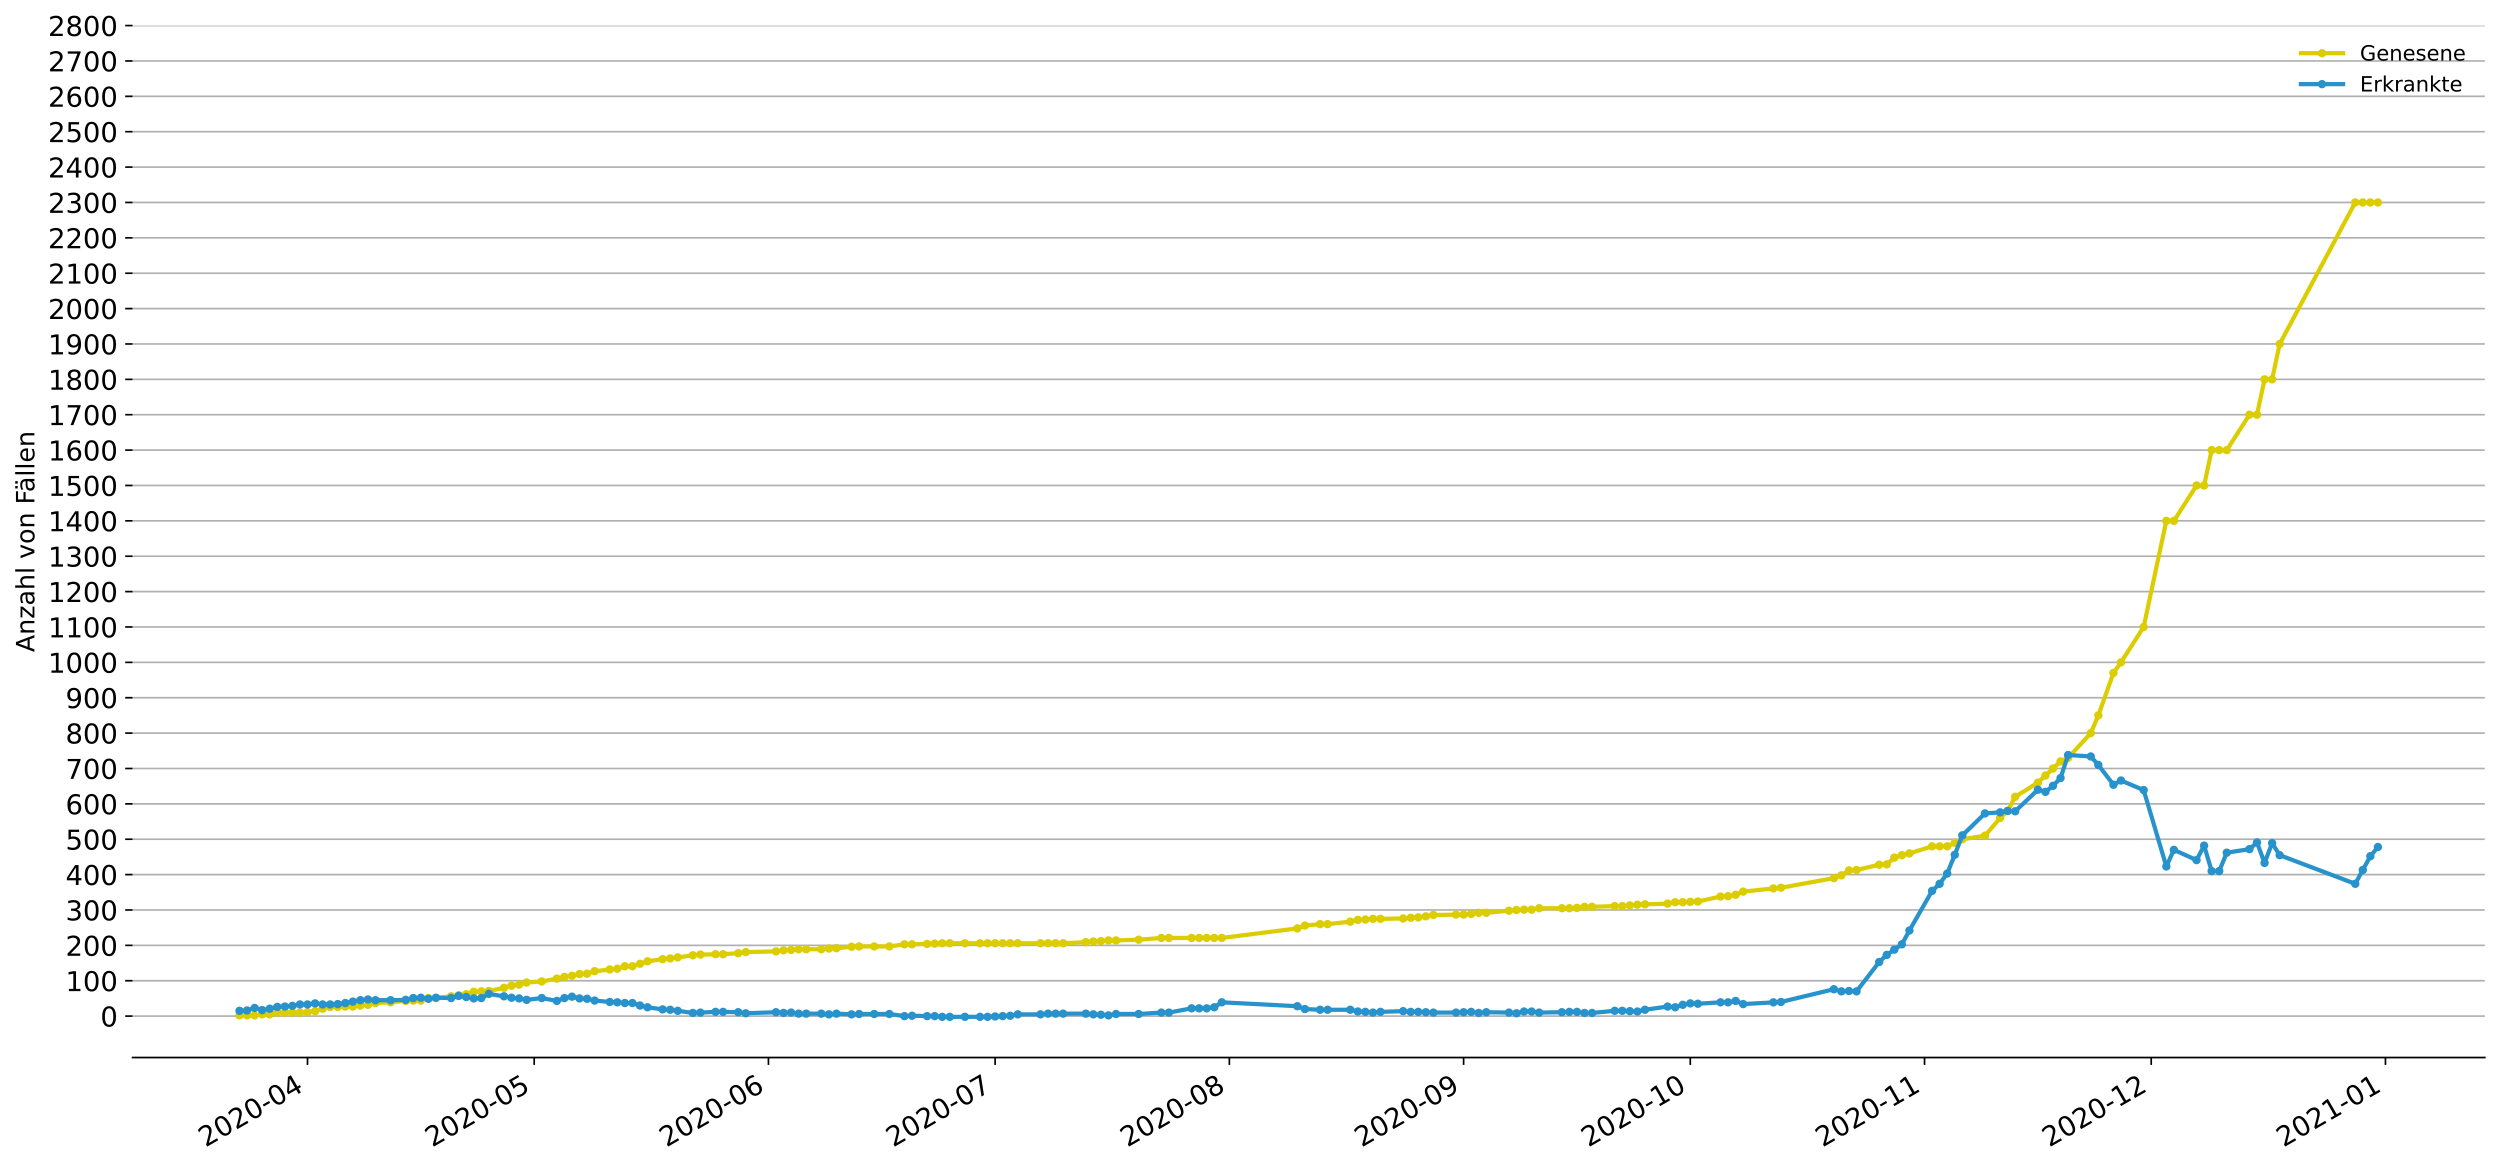 <?xml version="1.0" encoding="utf-8" standalone="no"?>
<!DOCTYPE svg PUBLIC "-//W3C//DTD SVG 1.1//EN"
  "http://www.w3.org/Graphics/SVG/1.1/DTD/svg11.dtd">
<!-- Created with matplotlib (https://matplotlib.org/) -->
<svg height="553.994pt" version="1.1" viewBox="0 0 1186.099 553.994" width="1186.099pt" xmlns="http://www.w3.org/2000/svg" xmlns:xlink="http://www.w3.org/1999/xlink">
 <defs>
  <style type="text/css">
*{stroke-linecap:butt;stroke-linejoin:round;}
  </style>
 </defs>
 <g id="figure_1">
  <g id="patch_1">
   <path d="M 0 553.994 
L 1186.099 553.994 
L 1186.099 0 
L 0 0 
z
" style="fill:#ffffff;"/>
  </g>
  <g id="axes_1">
   <g id="patch_2">
    <path d="M 62.899 501.739 
L 1178.899 501.739 
L 1178.899 12.139 
L 62.899 12.139 
z
" style="fill:#ffffff;"/>
   </g>
   <g id="matplotlib.axis_1">
    <g id="xtick_1">
     <g id="line2d_1">
      <defs>
       <path d="M 0 0 
L 0 3.5 
" id="m1a9e8c32f9" style="stroke:#000000;stroke-width:0.8;"/>
      </defs>
      <g>
       <use style="stroke:#000000;stroke-width:0.8;" x="145.891" xlink:href="#m1a9e8c32f9" y="501.739"/>
      </g>
     </g>
     <g id="text_1">
      <!-- 2020-04 -->
      <defs>
       <path d="M 19.188 8.297 
L 53.609 8.297 
L 53.609 0 
L 7.328 0 
L 7.328 8.297 
Q 12.938 14.109 22.625 23.891 
Q 32.328 33.688 34.812 36.531 
Q 39.547 41.844 41.422 45.531 
Q 43.312 49.219 43.312 52.781 
Q 43.312 58.594 39.234 62.25 
Q 35.156 65.922 28.609 65.922 
Q 23.969 65.922 18.812 64.312 
Q 13.672 62.703 7.812 59.422 
L 7.812 69.391 
Q 13.766 71.781 18.938 73 
Q 24.125 74.219 28.422 74.219 
Q 39.75 74.219 46.484 68.547 
Q 53.219 62.891 53.219 53.422 
Q 53.219 48.922 51.531 44.891 
Q 49.859 40.875 45.406 35.406 
Q 44.188 33.984 37.641 27.219 
Q 31.109 20.453 19.188 8.297 
z
" id="DejaVuSans-50"/>
       <path d="M 31.781 66.406 
Q 24.172 66.406 20.328 58.906 
Q 16.5 51.422 16.5 36.375 
Q 16.5 21.391 20.328 13.891 
Q 24.172 6.391 31.781 6.391 
Q 39.453 6.391 43.281 13.891 
Q 47.125 21.391 47.125 36.375 
Q 47.125 51.422 43.281 58.906 
Q 39.453 66.406 31.781 66.406 
z
M 31.781 74.219 
Q 44.047 74.219 50.516 64.516 
Q 56.984 54.828 56.984 36.375 
Q 56.984 17.969 50.516 8.266 
Q 44.047 -1.422 31.781 -1.422 
Q 19.531 -1.422 13.062 8.266 
Q 6.594 17.969 6.594 36.375 
Q 6.594 54.828 13.062 64.516 
Q 19.531 74.219 31.781 74.219 
z
" id="DejaVuSans-48"/>
       <path d="M 4.891 31.391 
L 31.203 31.391 
L 31.203 23.391 
L 4.891 23.391 
z
" id="DejaVuSans-45"/>
       <path d="M 37.797 64.312 
L 12.891 25.391 
L 37.797 25.391 
z
M 35.203 72.906 
L 47.609 72.906 
L 47.609 25.391 
L 58.016 25.391 
L 58.016 17.188 
L 47.609 17.188 
L 47.609 0 
L 37.797 0 
L 37.797 17.188 
L 4.891 17.188 
L 4.891 26.703 
z
" id="DejaVuSans-52"/>
      </defs>
      <g transform="translate(97.498 544.452)rotate(-30)scale(0.13 -0.13)">
       <use xlink:href="#DejaVuSans-50"/>
       <use x="63.623" xlink:href="#DejaVuSans-48"/>
       <use x="127.246" xlink:href="#DejaVuSans-50"/>
       <use x="190.869" xlink:href="#DejaVuSans-48"/>
       <use x="254.492" xlink:href="#DejaVuSans-45"/>
       <use x="290.576" xlink:href="#DejaVuSans-48"/>
       <use x="354.199" xlink:href="#DejaVuSans-52"/>
      </g>
     </g>
    </g>
    <g id="xtick_2">
     <g id="line2d_2">
      <g>
       <use style="stroke:#000000;stroke-width:0.8;" x="253.44" xlink:href="#m1a9e8c32f9" y="501.739"/>
      </g>
     </g>
     <g id="text_2">
      <!-- 2020-05 -->
      <defs>
       <path d="M 10.797 72.906 
L 49.516 72.906 
L 49.516 64.594 
L 19.828 64.594 
L 19.828 46.734 
Q 21.969 47.469 24.109 47.828 
Q 26.266 48.188 28.422 48.188 
Q 40.625 48.188 47.75 41.5 
Q 54.891 34.812 54.891 23.391 
Q 54.891 11.625 47.562 5.094 
Q 40.234 -1.422 26.906 -1.422 
Q 22.312 -1.422 17.547 -0.641 
Q 12.797 0.141 7.719 1.703 
L 7.719 11.625 
Q 12.109 9.234 16.797 8.062 
Q 21.484 6.891 26.703 6.891 
Q 35.156 6.891 40.078 11.328 
Q 45.016 15.766 45.016 23.391 
Q 45.016 31 40.078 35.438 
Q 35.156 39.891 26.703 39.891 
Q 22.75 39.891 18.812 39.016 
Q 14.891 38.141 10.797 36.281 
z
" id="DejaVuSans-53"/>
      </defs>
      <g transform="translate(205.047 544.452)rotate(-30)scale(0.13 -0.13)">
       <use xlink:href="#DejaVuSans-50"/>
       <use x="63.623" xlink:href="#DejaVuSans-48"/>
       <use x="127.246" xlink:href="#DejaVuSans-50"/>
       <use x="190.869" xlink:href="#DejaVuSans-48"/>
       <use x="254.492" xlink:href="#DejaVuSans-45"/>
       <use x="290.576" xlink:href="#DejaVuSans-48"/>
       <use x="354.199" xlink:href="#DejaVuSans-53"/>
      </g>
     </g>
    </g>
    <g id="xtick_3">
     <g id="line2d_3">
      <g>
       <use style="stroke:#000000;stroke-width:0.8;" x="364.574" xlink:href="#m1a9e8c32f9" y="501.739"/>
      </g>
     </g>
     <g id="text_3">
      <!-- 2020-06 -->
      <defs>
       <path d="M 33.016 40.375 
Q 26.375 40.375 22.484 35.828 
Q 18.609 31.297 18.609 23.391 
Q 18.609 15.531 22.484 10.953 
Q 26.375 6.391 33.016 6.391 
Q 39.656 6.391 43.531 10.953 
Q 47.406 15.531 47.406 23.391 
Q 47.406 31.297 43.531 35.828 
Q 39.656 40.375 33.016 40.375 
z
M 52.594 71.297 
L 52.594 62.312 
Q 48.875 64.062 45.094 64.984 
Q 41.312 65.922 37.594 65.922 
Q 27.828 65.922 22.672 59.328 
Q 17.531 52.734 16.797 39.406 
Q 19.672 43.656 24.016 45.922 
Q 28.375 48.188 33.594 48.188 
Q 44.578 48.188 50.953 41.516 
Q 57.328 34.859 57.328 23.391 
Q 57.328 12.156 50.688 5.359 
Q 44.047 -1.422 33.016 -1.422 
Q 20.359 -1.422 13.672 8.266 
Q 6.984 17.969 6.984 36.375 
Q 6.984 53.656 15.188 63.938 
Q 23.391 74.219 37.203 74.219 
Q 40.922 74.219 44.703 73.484 
Q 48.484 72.75 52.594 71.297 
z
" id="DejaVuSans-54"/>
      </defs>
      <g transform="translate(316.181 544.452)rotate(-30)scale(0.13 -0.13)">
       <use xlink:href="#DejaVuSans-50"/>
       <use x="63.623" xlink:href="#DejaVuSans-48"/>
       <use x="127.246" xlink:href="#DejaVuSans-50"/>
       <use x="190.869" xlink:href="#DejaVuSans-48"/>
       <use x="254.492" xlink:href="#DejaVuSans-45"/>
       <use x="290.576" xlink:href="#DejaVuSans-48"/>
       <use x="354.199" xlink:href="#DejaVuSans-54"/>
      </g>
     </g>
    </g>
    <g id="xtick_4">
     <g id="line2d_4">
      <g>
       <use style="stroke:#000000;stroke-width:0.8;" x="472.123" xlink:href="#m1a9e8c32f9" y="501.739"/>
      </g>
     </g>
     <g id="text_4">
      <!-- 2020-07 -->
      <defs>
       <path d="M 8.203 72.906 
L 55.078 72.906 
L 55.078 68.703 
L 28.609 0 
L 18.312 0 
L 43.219 64.594 
L 8.203 64.594 
z
" id="DejaVuSans-55"/>
      </defs>
      <g transform="translate(423.73 544.452)rotate(-30)scale(0.13 -0.13)">
       <use xlink:href="#DejaVuSans-50"/>
       <use x="63.623" xlink:href="#DejaVuSans-48"/>
       <use x="127.246" xlink:href="#DejaVuSans-50"/>
       <use x="190.869" xlink:href="#DejaVuSans-48"/>
       <use x="254.492" xlink:href="#DejaVuSans-45"/>
       <use x="290.576" xlink:href="#DejaVuSans-48"/>
       <use x="354.199" xlink:href="#DejaVuSans-55"/>
      </g>
     </g>
    </g>
    <g id="xtick_5">
     <g id="line2d_5">
      <g>
       <use style="stroke:#000000;stroke-width:0.8;" x="583.257" xlink:href="#m1a9e8c32f9" y="501.739"/>
      </g>
     </g>
     <g id="text_5">
      <!-- 2020-08 -->
      <defs>
       <path d="M 31.781 34.625 
Q 24.75 34.625 20.719 30.859 
Q 16.703 27.094 16.703 20.516 
Q 16.703 13.922 20.719 10.156 
Q 24.75 6.391 31.781 6.391 
Q 38.812 6.391 42.859 10.172 
Q 46.922 13.969 46.922 20.516 
Q 46.922 27.094 42.891 30.859 
Q 38.875 34.625 31.781 34.625 
z
M 21.922 38.812 
Q 15.578 40.375 12.031 44.719 
Q 8.5 49.078 8.5 55.328 
Q 8.5 64.062 14.719 69.141 
Q 20.953 74.219 31.781 74.219 
Q 42.672 74.219 48.875 69.141 
Q 55.078 64.062 55.078 55.328 
Q 55.078 49.078 51.531 44.719 
Q 48 40.375 41.703 38.812 
Q 48.828 37.156 52.797 32.312 
Q 56.781 27.484 56.781 20.516 
Q 56.781 9.906 50.312 4.234 
Q 43.844 -1.422 31.781 -1.422 
Q 19.734 -1.422 13.25 4.234 
Q 6.781 9.906 6.781 20.516 
Q 6.781 27.484 10.781 32.312 
Q 14.797 37.156 21.922 38.812 
z
M 18.312 54.391 
Q 18.312 48.734 21.844 45.562 
Q 25.391 42.391 31.781 42.391 
Q 38.141 42.391 41.719 45.562 
Q 45.312 48.734 45.312 54.391 
Q 45.312 60.062 41.719 63.234 
Q 38.141 66.406 31.781 66.406 
Q 25.391 66.406 21.844 63.234 
Q 18.312 60.062 18.312 54.391 
z
" id="DejaVuSans-56"/>
      </defs>
      <g transform="translate(534.864 544.452)rotate(-30)scale(0.13 -0.13)">
       <use xlink:href="#DejaVuSans-50"/>
       <use x="63.623" xlink:href="#DejaVuSans-48"/>
       <use x="127.246" xlink:href="#DejaVuSans-50"/>
       <use x="190.869" xlink:href="#DejaVuSans-48"/>
       <use x="254.492" xlink:href="#DejaVuSans-45"/>
       <use x="290.576" xlink:href="#DejaVuSans-48"/>
       <use x="354.199" xlink:href="#DejaVuSans-56"/>
      </g>
     </g>
    </g>
    <g id="xtick_6">
     <g id="line2d_6">
      <g>
       <use style="stroke:#000000;stroke-width:0.8;" x="694.391" xlink:href="#m1a9e8c32f9" y="501.739"/>
      </g>
     </g>
     <g id="text_6">
      <!-- 2020-09 -->
      <defs>
       <path d="M 10.984 1.516 
L 10.984 10.5 
Q 14.703 8.734 18.5 7.812 
Q 22.312 6.891 25.984 6.891 
Q 35.75 6.891 40.891 13.453 
Q 46.047 20.016 46.781 33.406 
Q 43.953 29.203 39.594 26.953 
Q 35.25 24.703 29.984 24.703 
Q 19.047 24.703 12.672 31.312 
Q 6.297 37.938 6.297 49.422 
Q 6.297 60.641 12.938 67.422 
Q 19.578 74.219 30.609 74.219 
Q 43.266 74.219 49.922 64.516 
Q 56.594 54.828 56.594 36.375 
Q 56.594 19.141 48.406 8.859 
Q 40.234 -1.422 26.422 -1.422 
Q 22.703 -1.422 18.891 -0.688 
Q 15.094 0.047 10.984 1.516 
z
M 30.609 32.422 
Q 37.25 32.422 41.125 36.953 
Q 45.016 41.5 45.016 49.422 
Q 45.016 57.281 41.125 61.844 
Q 37.25 66.406 30.609 66.406 
Q 23.969 66.406 20.094 61.844 
Q 16.219 57.281 16.219 49.422 
Q 16.219 41.5 20.094 36.953 
Q 23.969 32.422 30.609 32.422 
z
" id="DejaVuSans-57"/>
      </defs>
      <g transform="translate(645.998 544.452)rotate(-30)scale(0.13 -0.13)">
       <use xlink:href="#DejaVuSans-50"/>
       <use x="63.623" xlink:href="#DejaVuSans-48"/>
       <use x="127.246" xlink:href="#DejaVuSans-50"/>
       <use x="190.869" xlink:href="#DejaVuSans-48"/>
       <use x="254.492" xlink:href="#DejaVuSans-45"/>
       <use x="290.576" xlink:href="#DejaVuSans-48"/>
       <use x="354.199" xlink:href="#DejaVuSans-57"/>
      </g>
     </g>
    </g>
    <g id="xtick_7">
     <g id="line2d_7">
      <g>
       <use style="stroke:#000000;stroke-width:0.8;" x="801.94" xlink:href="#m1a9e8c32f9" y="501.739"/>
      </g>
     </g>
     <g id="text_7">
      <!-- 2020-10 -->
      <defs>
       <path d="M 12.406 8.297 
L 28.516 8.297 
L 28.516 63.922 
L 10.984 60.406 
L 10.984 69.391 
L 28.422 72.906 
L 38.281 72.906 
L 38.281 8.297 
L 54.391 8.297 
L 54.391 0 
L 12.406 0 
z
" id="DejaVuSans-49"/>
      </defs>
      <g transform="translate(753.547 544.452)rotate(-30)scale(0.13 -0.13)">
       <use xlink:href="#DejaVuSans-50"/>
       <use x="63.623" xlink:href="#DejaVuSans-48"/>
       <use x="127.246" xlink:href="#DejaVuSans-50"/>
       <use x="190.869" xlink:href="#DejaVuSans-48"/>
       <use x="254.492" xlink:href="#DejaVuSans-45"/>
       <use x="290.576" xlink:href="#DejaVuSans-49"/>
       <use x="354.199" xlink:href="#DejaVuSans-48"/>
      </g>
     </g>
    </g>
    <g id="xtick_8">
     <g id="line2d_8">
      <g>
       <use style="stroke:#000000;stroke-width:0.8;" x="913.074" xlink:href="#m1a9e8c32f9" y="501.739"/>
      </g>
     </g>
     <g id="text_8">
      <!-- 2020-11 -->
      <g transform="translate(864.681 544.452)rotate(-30)scale(0.13 -0.13)">
       <use xlink:href="#DejaVuSans-50"/>
       <use x="63.623" xlink:href="#DejaVuSans-48"/>
       <use x="127.246" xlink:href="#DejaVuSans-50"/>
       <use x="190.869" xlink:href="#DejaVuSans-48"/>
       <use x="254.492" xlink:href="#DejaVuSans-45"/>
       <use x="290.576" xlink:href="#DejaVuSans-49"/>
       <use x="354.199" xlink:href="#DejaVuSans-49"/>
      </g>
     </g>
    </g>
    <g id="xtick_9">
     <g id="line2d_9">
      <g>
       <use style="stroke:#000000;stroke-width:0.8;" x="1020.622" xlink:href="#m1a9e8c32f9" y="501.739"/>
      </g>
     </g>
     <g id="text_9">
      <!-- 2020-12 -->
      <g transform="translate(972.23 544.452)rotate(-30)scale(0.13 -0.13)">
       <use xlink:href="#DejaVuSans-50"/>
       <use x="63.623" xlink:href="#DejaVuSans-48"/>
       <use x="127.246" xlink:href="#DejaVuSans-50"/>
       <use x="190.869" xlink:href="#DejaVuSans-48"/>
       <use x="254.492" xlink:href="#DejaVuSans-45"/>
       <use x="290.576" xlink:href="#DejaVuSans-49"/>
       <use x="354.199" xlink:href="#DejaVuSans-50"/>
      </g>
     </g>
    </g>
    <g id="xtick_10">
     <g id="line2d_10">
      <g>
       <use style="stroke:#000000;stroke-width:0.8;" x="1131.756" xlink:href="#m1a9e8c32f9" y="501.739"/>
      </g>
     </g>
     <g id="text_10">
      <!-- 2021-01 -->
      <g transform="translate(1083.364 544.452)rotate(-30)scale(0.13 -0.13)">
       <use xlink:href="#DejaVuSans-50"/>
       <use x="63.623" xlink:href="#DejaVuSans-48"/>
       <use x="127.246" xlink:href="#DejaVuSans-50"/>
       <use x="190.869" xlink:href="#DejaVuSans-49"/>
       <use x="254.492" xlink:href="#DejaVuSans-45"/>
       <use x="290.576" xlink:href="#DejaVuSans-48"/>
       <use x="354.199" xlink:href="#DejaVuSans-49"/>
      </g>
     </g>
    </g>
   </g>
   <g id="matplotlib.axis_2">
    <g id="ytick_1">
     <g id="line2d_11">
      <path clip-path="url(#pe752df06a3)" d="M 62.899 482.085 
L 1178.899 482.085 
" style="fill:none;stroke:#b0b0b0;stroke-linecap:square;stroke-width:0.8;"/>
     </g>
     <g id="line2d_12">
      <defs>
       <path d="M 0 0 
L -3.5 0 
" id="m7cc30493a9" style="stroke:#000000;stroke-width:0.8;"/>
      </defs>
      <g>
       <use style="stroke:#000000;stroke-width:0.8;" x="62.899" xlink:href="#m7cc30493a9" y="482.085"/>
      </g>
     </g>
     <g id="text_11">
      <!-- 0 -->
      <g transform="translate(47.627 487.024)scale(0.13 -0.13)">
       <use xlink:href="#DejaVuSans-48"/>
      </g>
     </g>
    </g>
    <g id="ytick_2">
     <g id="line2d_13">
      <path clip-path="url(#pe752df06a3)" d="M 62.899 465.301 
L 1178.899 465.301 
" style="fill:none;stroke:#b0b0b0;stroke-linecap:square;stroke-width:0.8;"/>
     </g>
     <g id="line2d_14">
      <g>
       <use style="stroke:#000000;stroke-width:0.8;" x="62.899" xlink:href="#m7cc30493a9" y="465.301"/>
      </g>
     </g>
     <g id="text_12">
      <!-- 100 -->
      <g transform="translate(31.085 470.24)scale(0.13 -0.13)">
       <use xlink:href="#DejaVuSans-49"/>
       <use x="63.623" xlink:href="#DejaVuSans-48"/>
       <use x="127.246" xlink:href="#DejaVuSans-48"/>
      </g>
     </g>
    </g>
    <g id="ytick_3">
     <g id="line2d_15">
      <path clip-path="url(#pe752df06a3)" d="M 62.899 448.518 
L 1178.899 448.518 
" style="fill:none;stroke:#b0b0b0;stroke-linecap:square;stroke-width:0.8;"/>
     </g>
     <g id="line2d_16">
      <g>
       <use style="stroke:#000000;stroke-width:0.8;" x="62.899" xlink:href="#m7cc30493a9" y="448.518"/>
      </g>
     </g>
     <g id="text_13">
      <!-- 200 -->
      <g transform="translate(31.085 453.457)scale(0.13 -0.13)">
       <use xlink:href="#DejaVuSans-50"/>
       <use x="63.623" xlink:href="#DejaVuSans-48"/>
       <use x="127.246" xlink:href="#DejaVuSans-48"/>
      </g>
     </g>
    </g>
    <g id="ytick_4">
     <g id="line2d_17">
      <path clip-path="url(#pe752df06a3)" d="M 62.899 431.734 
L 1178.899 431.734 
" style="fill:none;stroke:#b0b0b0;stroke-linecap:square;stroke-width:0.8;"/>
     </g>
     <g id="line2d_18">
      <g>
       <use style="stroke:#000000;stroke-width:0.8;" x="62.899" xlink:href="#m7cc30493a9" y="431.734"/>
      </g>
     </g>
     <g id="text_14">
      <!-- 300 -->
      <defs>
       <path d="M 40.578 39.312 
Q 47.656 37.797 51.625 33 
Q 55.609 28.219 55.609 21.188 
Q 55.609 10.406 48.188 4.484 
Q 40.766 -1.422 27.094 -1.422 
Q 22.516 -1.422 17.656 -0.516 
Q 12.797 0.391 7.625 2.203 
L 7.625 11.719 
Q 11.719 9.328 16.594 8.109 
Q 21.484 6.891 26.812 6.891 
Q 36.078 6.891 40.938 10.547 
Q 45.797 14.203 45.797 21.188 
Q 45.797 27.641 41.281 31.266 
Q 36.766 34.906 28.719 34.906 
L 20.219 34.906 
L 20.219 43.016 
L 29.109 43.016 
Q 36.375 43.016 40.234 45.922 
Q 44.094 48.828 44.094 54.297 
Q 44.094 59.906 40.109 62.906 
Q 36.141 65.922 28.719 65.922 
Q 24.656 65.922 20.016 65.031 
Q 15.375 64.156 9.812 62.312 
L 9.812 71.094 
Q 15.438 72.656 20.344 73.438 
Q 25.25 74.219 29.594 74.219 
Q 40.828 74.219 47.359 69.109 
Q 53.906 64.016 53.906 55.328 
Q 53.906 49.266 50.438 45.094 
Q 46.969 40.922 40.578 39.312 
z
" id="DejaVuSans-51"/>
      </defs>
      <g transform="translate(31.085 436.673)scale(0.13 -0.13)">
       <use xlink:href="#DejaVuSans-51"/>
       <use x="63.623" xlink:href="#DejaVuSans-48"/>
       <use x="127.246" xlink:href="#DejaVuSans-48"/>
      </g>
     </g>
    </g>
    <g id="ytick_5">
     <g id="line2d_19">
      <path clip-path="url(#pe752df06a3)" d="M 62.899 414.95 
L 1178.899 414.95 
" style="fill:none;stroke:#b0b0b0;stroke-linecap:square;stroke-width:0.8;"/>
     </g>
     <g id="line2d_20">
      <g>
       <use style="stroke:#000000;stroke-width:0.8;" x="62.899" xlink:href="#m7cc30493a9" y="414.95"/>
      </g>
     </g>
     <g id="text_15">
      <!-- 400 -->
      <g transform="translate(31.085 419.889)scale(0.13 -0.13)">
       <use xlink:href="#DejaVuSans-52"/>
       <use x="63.623" xlink:href="#DejaVuSans-48"/>
       <use x="127.246" xlink:href="#DejaVuSans-48"/>
      </g>
     </g>
    </g>
    <g id="ytick_6">
     <g id="line2d_21">
      <path clip-path="url(#pe752df06a3)" d="M 62.899 398.166 
L 1178.899 398.166 
" style="fill:none;stroke:#b0b0b0;stroke-linecap:square;stroke-width:0.8;"/>
     </g>
     <g id="line2d_22">
      <g>
       <use style="stroke:#000000;stroke-width:0.8;" x="62.899" xlink:href="#m7cc30493a9" y="398.166"/>
      </g>
     </g>
     <g id="text_16">
      <!-- 500 -->
      <g transform="translate(31.085 403.105)scale(0.13 -0.13)">
       <use xlink:href="#DejaVuSans-53"/>
       <use x="63.623" xlink:href="#DejaVuSans-48"/>
       <use x="127.246" xlink:href="#DejaVuSans-48"/>
      </g>
     </g>
    </g>
    <g id="ytick_7">
     <g id="line2d_23">
      <path clip-path="url(#pe752df06a3)" d="M 62.899 381.382 
L 1178.899 381.382 
" style="fill:none;stroke:#b0b0b0;stroke-linecap:square;stroke-width:0.8;"/>
     </g>
     <g id="line2d_24">
      <g>
       <use style="stroke:#000000;stroke-width:0.8;" x="62.899" xlink:href="#m7cc30493a9" y="381.382"/>
      </g>
     </g>
     <g id="text_17">
      <!-- 600 -->
      <g transform="translate(31.085 386.321)scale(0.13 -0.13)">
       <use xlink:href="#DejaVuSans-54"/>
       <use x="63.623" xlink:href="#DejaVuSans-48"/>
       <use x="127.246" xlink:href="#DejaVuSans-48"/>
      </g>
     </g>
    </g>
    <g id="ytick_8">
     <g id="line2d_25">
      <path clip-path="url(#pe752df06a3)" d="M 62.899 364.599 
L 1178.899 364.599 
" style="fill:none;stroke:#b0b0b0;stroke-linecap:square;stroke-width:0.8;"/>
     </g>
     <g id="line2d_26">
      <g>
       <use style="stroke:#000000;stroke-width:0.8;" x="62.899" xlink:href="#m7cc30493a9" y="364.599"/>
      </g>
     </g>
     <g id="text_18">
      <!-- 700 -->
      <g transform="translate(31.085 369.538)scale(0.13 -0.13)">
       <use xlink:href="#DejaVuSans-55"/>
       <use x="63.623" xlink:href="#DejaVuSans-48"/>
       <use x="127.246" xlink:href="#DejaVuSans-48"/>
      </g>
     </g>
    </g>
    <g id="ytick_9">
     <g id="line2d_27">
      <path clip-path="url(#pe752df06a3)" d="M 62.899 347.815 
L 1178.899 347.815 
" style="fill:none;stroke:#b0b0b0;stroke-linecap:square;stroke-width:0.8;"/>
     </g>
     <g id="line2d_28">
      <g>
       <use style="stroke:#000000;stroke-width:0.8;" x="62.899" xlink:href="#m7cc30493a9" y="347.815"/>
      </g>
     </g>
     <g id="text_19">
      <!-- 800 -->
      <g transform="translate(31.085 352.754)scale(0.13 -0.13)">
       <use xlink:href="#DejaVuSans-56"/>
       <use x="63.623" xlink:href="#DejaVuSans-48"/>
       <use x="127.246" xlink:href="#DejaVuSans-48"/>
      </g>
     </g>
    </g>
    <g id="ytick_10">
     <g id="line2d_29">
      <path clip-path="url(#pe752df06a3)" d="M 62.899 331.031 
L 1178.899 331.031 
" style="fill:none;stroke:#b0b0b0;stroke-linecap:square;stroke-width:0.8;"/>
     </g>
     <g id="line2d_30">
      <g>
       <use style="stroke:#000000;stroke-width:0.8;" x="62.899" xlink:href="#m7cc30493a9" y="331.031"/>
      </g>
     </g>
     <g id="text_20">
      <!-- 900 -->
      <g transform="translate(31.085 335.97)scale(0.13 -0.13)">
       <use xlink:href="#DejaVuSans-57"/>
       <use x="63.623" xlink:href="#DejaVuSans-48"/>
       <use x="127.246" xlink:href="#DejaVuSans-48"/>
      </g>
     </g>
    </g>
    <g id="ytick_11">
     <g id="line2d_31">
      <path clip-path="url(#pe752df06a3)" d="M 62.899 314.247 
L 1178.899 314.247 
" style="fill:none;stroke:#b0b0b0;stroke-linecap:square;stroke-width:0.8;"/>
     </g>
     <g id="line2d_32">
      <g>
       <use style="stroke:#000000;stroke-width:0.8;" x="62.899" xlink:href="#m7cc30493a9" y="314.247"/>
      </g>
     </g>
     <g id="text_21">
      <!-- 1000 -->
      <g transform="translate(22.814 319.186)scale(0.13 -0.13)">
       <use xlink:href="#DejaVuSans-49"/>
       <use x="63.623" xlink:href="#DejaVuSans-48"/>
       <use x="127.246" xlink:href="#DejaVuSans-48"/>
       <use x="190.869" xlink:href="#DejaVuSans-48"/>
      </g>
     </g>
    </g>
    <g id="ytick_12">
     <g id="line2d_33">
      <path clip-path="url(#pe752df06a3)" d="M 62.899 297.463 
L 1178.899 297.463 
" style="fill:none;stroke:#b0b0b0;stroke-linecap:square;stroke-width:0.8;"/>
     </g>
     <g id="line2d_34">
      <g>
       <use style="stroke:#000000;stroke-width:0.8;" x="62.899" xlink:href="#m7cc30493a9" y="297.463"/>
      </g>
     </g>
     <g id="text_22">
      <!-- 1100 -->
      <g transform="translate(22.814 302.402)scale(0.13 -0.13)">
       <use xlink:href="#DejaVuSans-49"/>
       <use x="63.623" xlink:href="#DejaVuSans-49"/>
       <use x="127.246" xlink:href="#DejaVuSans-48"/>
       <use x="190.869" xlink:href="#DejaVuSans-48"/>
      </g>
     </g>
    </g>
    <g id="ytick_13">
     <g id="line2d_35">
      <path clip-path="url(#pe752df06a3)" d="M 62.899 280.68 
L 1178.899 280.68 
" style="fill:none;stroke:#b0b0b0;stroke-linecap:square;stroke-width:0.8;"/>
     </g>
     <g id="line2d_36">
      <g>
       <use style="stroke:#000000;stroke-width:0.8;" x="62.899" xlink:href="#m7cc30493a9" y="280.68"/>
      </g>
     </g>
     <g id="text_23">
      <!-- 1200 -->
      <g transform="translate(22.814 285.619)scale(0.13 -0.13)">
       <use xlink:href="#DejaVuSans-49"/>
       <use x="63.623" xlink:href="#DejaVuSans-50"/>
       <use x="127.246" xlink:href="#DejaVuSans-48"/>
       <use x="190.869" xlink:href="#DejaVuSans-48"/>
      </g>
     </g>
    </g>
    <g id="ytick_14">
     <g id="line2d_37">
      <path clip-path="url(#pe752df06a3)" d="M 62.899 263.896 
L 1178.899 263.896 
" style="fill:none;stroke:#b0b0b0;stroke-linecap:square;stroke-width:0.8;"/>
     </g>
     <g id="line2d_38">
      <g>
       <use style="stroke:#000000;stroke-width:0.8;" x="62.899" xlink:href="#m7cc30493a9" y="263.896"/>
      </g>
     </g>
     <g id="text_24">
      <!-- 1300 -->
      <g transform="translate(22.814 268.835)scale(0.13 -0.13)">
       <use xlink:href="#DejaVuSans-49"/>
       <use x="63.623" xlink:href="#DejaVuSans-51"/>
       <use x="127.246" xlink:href="#DejaVuSans-48"/>
       <use x="190.869" xlink:href="#DejaVuSans-48"/>
      </g>
     </g>
    </g>
    <g id="ytick_15">
     <g id="line2d_39">
      <path clip-path="url(#pe752df06a3)" d="M 62.899 247.112 
L 1178.899 247.112 
" style="fill:none;stroke:#b0b0b0;stroke-linecap:square;stroke-width:0.8;"/>
     </g>
     <g id="line2d_40">
      <g>
       <use style="stroke:#000000;stroke-width:0.8;" x="62.899" xlink:href="#m7cc30493a9" y="247.112"/>
      </g>
     </g>
     <g id="text_25">
      <!-- 1400 -->
      <g transform="translate(22.814 252.051)scale(0.13 -0.13)">
       <use xlink:href="#DejaVuSans-49"/>
       <use x="63.623" xlink:href="#DejaVuSans-52"/>
       <use x="127.246" xlink:href="#DejaVuSans-48"/>
       <use x="190.869" xlink:href="#DejaVuSans-48"/>
      </g>
     </g>
    </g>
    <g id="ytick_16">
     <g id="line2d_41">
      <path clip-path="url(#pe752df06a3)" d="M 62.899 230.328 
L 1178.899 230.328 
" style="fill:none;stroke:#b0b0b0;stroke-linecap:square;stroke-width:0.8;"/>
     </g>
     <g id="line2d_42">
      <g>
       <use style="stroke:#000000;stroke-width:0.8;" x="62.899" xlink:href="#m7cc30493a9" y="230.328"/>
      </g>
     </g>
     <g id="text_26">
      <!-- 1500 -->
      <g transform="translate(22.814 235.267)scale(0.13 -0.13)">
       <use xlink:href="#DejaVuSans-49"/>
       <use x="63.623" xlink:href="#DejaVuSans-53"/>
       <use x="127.246" xlink:href="#DejaVuSans-48"/>
       <use x="190.869" xlink:href="#DejaVuSans-48"/>
      </g>
     </g>
    </g>
    <g id="ytick_17">
     <g id="line2d_43">
      <path clip-path="url(#pe752df06a3)" d="M 62.899 213.544 
L 1178.899 213.544 
" style="fill:none;stroke:#b0b0b0;stroke-linecap:square;stroke-width:0.8;"/>
     </g>
     <g id="line2d_44">
      <g>
       <use style="stroke:#000000;stroke-width:0.8;" x="62.899" xlink:href="#m7cc30493a9" y="213.544"/>
      </g>
     </g>
     <g id="text_27">
      <!-- 1600 -->
      <g transform="translate(22.814 218.483)scale(0.13 -0.13)">
       <use xlink:href="#DejaVuSans-49"/>
       <use x="63.623" xlink:href="#DejaVuSans-54"/>
       <use x="127.246" xlink:href="#DejaVuSans-48"/>
       <use x="190.869" xlink:href="#DejaVuSans-48"/>
      </g>
     </g>
    </g>
    <g id="ytick_18">
     <g id="line2d_45">
      <path clip-path="url(#pe752df06a3)" d="M 62.899 196.761 
L 1178.899 196.761 
" style="fill:none;stroke:#b0b0b0;stroke-linecap:square;stroke-width:0.8;"/>
     </g>
     <g id="line2d_46">
      <g>
       <use style="stroke:#000000;stroke-width:0.8;" x="62.899" xlink:href="#m7cc30493a9" y="196.761"/>
      </g>
     </g>
     <g id="text_28">
      <!-- 1700 -->
      <g transform="translate(22.814 201.7)scale(0.13 -0.13)">
       <use xlink:href="#DejaVuSans-49"/>
       <use x="63.623" xlink:href="#DejaVuSans-55"/>
       <use x="127.246" xlink:href="#DejaVuSans-48"/>
       <use x="190.869" xlink:href="#DejaVuSans-48"/>
      </g>
     </g>
    </g>
    <g id="ytick_19">
     <g id="line2d_47">
      <path clip-path="url(#pe752df06a3)" d="M 62.899 179.977 
L 1178.899 179.977 
" style="fill:none;stroke:#b0b0b0;stroke-linecap:square;stroke-width:0.8;"/>
     </g>
     <g id="line2d_48">
      <g>
       <use style="stroke:#000000;stroke-width:0.8;" x="62.899" xlink:href="#m7cc30493a9" y="179.977"/>
      </g>
     </g>
     <g id="text_29">
      <!-- 1800 -->
      <g transform="translate(22.814 184.916)scale(0.13 -0.13)">
       <use xlink:href="#DejaVuSans-49"/>
       <use x="63.623" xlink:href="#DejaVuSans-56"/>
       <use x="127.246" xlink:href="#DejaVuSans-48"/>
       <use x="190.869" xlink:href="#DejaVuSans-48"/>
      </g>
     </g>
    </g>
    <g id="ytick_20">
     <g id="line2d_49">
      <path clip-path="url(#pe752df06a3)" d="M 62.899 163.193 
L 1178.899 163.193 
" style="fill:none;stroke:#b0b0b0;stroke-linecap:square;stroke-width:0.8;"/>
     </g>
     <g id="line2d_50">
      <g>
       <use style="stroke:#000000;stroke-width:0.8;" x="62.899" xlink:href="#m7cc30493a9" y="163.193"/>
      </g>
     </g>
     <g id="text_30">
      <!-- 1900 -->
      <g transform="translate(22.814 168.132)scale(0.13 -0.13)">
       <use xlink:href="#DejaVuSans-49"/>
       <use x="63.623" xlink:href="#DejaVuSans-57"/>
       <use x="127.246" xlink:href="#DejaVuSans-48"/>
       <use x="190.869" xlink:href="#DejaVuSans-48"/>
      </g>
     </g>
    </g>
    <g id="ytick_21">
     <g id="line2d_51">
      <path clip-path="url(#pe752df06a3)" d="M 62.899 146.409 
L 1178.899 146.409 
" style="fill:none;stroke:#b0b0b0;stroke-linecap:square;stroke-width:0.8;"/>
     </g>
     <g id="line2d_52">
      <g>
       <use style="stroke:#000000;stroke-width:0.8;" x="62.899" xlink:href="#m7cc30493a9" y="146.409"/>
      </g>
     </g>
     <g id="text_31">
      <!-- 2000 -->
      <g transform="translate(22.814 151.348)scale(0.13 -0.13)">
       <use xlink:href="#DejaVuSans-50"/>
       <use x="63.623" xlink:href="#DejaVuSans-48"/>
       <use x="127.246" xlink:href="#DejaVuSans-48"/>
       <use x="190.869" xlink:href="#DejaVuSans-48"/>
      </g>
     </g>
    </g>
    <g id="ytick_22">
     <g id="line2d_53">
      <path clip-path="url(#pe752df06a3)" d="M 62.899 129.626 
L 1178.899 129.626 
" style="fill:none;stroke:#b0b0b0;stroke-linecap:square;stroke-width:0.8;"/>
     </g>
     <g id="line2d_54">
      <g>
       <use style="stroke:#000000;stroke-width:0.8;" x="62.899" xlink:href="#m7cc30493a9" y="129.626"/>
      </g>
     </g>
     <g id="text_32">
      <!-- 2100 -->
      <g transform="translate(22.814 134.565)scale(0.13 -0.13)">
       <use xlink:href="#DejaVuSans-50"/>
       <use x="63.623" xlink:href="#DejaVuSans-49"/>
       <use x="127.246" xlink:href="#DejaVuSans-48"/>
       <use x="190.869" xlink:href="#DejaVuSans-48"/>
      </g>
     </g>
    </g>
    <g id="ytick_23">
     <g id="line2d_55">
      <path clip-path="url(#pe752df06a3)" d="M 62.899 112.842 
L 1178.899 112.842 
" style="fill:none;stroke:#b0b0b0;stroke-linecap:square;stroke-width:0.8;"/>
     </g>
     <g id="line2d_56">
      <g>
       <use style="stroke:#000000;stroke-width:0.8;" x="62.899" xlink:href="#m7cc30493a9" y="112.842"/>
      </g>
     </g>
     <g id="text_33">
      <!-- 2200 -->
      <g transform="translate(22.814 117.781)scale(0.13 -0.13)">
       <use xlink:href="#DejaVuSans-50"/>
       <use x="63.623" xlink:href="#DejaVuSans-50"/>
       <use x="127.246" xlink:href="#DejaVuSans-48"/>
       <use x="190.869" xlink:href="#DejaVuSans-48"/>
      </g>
     </g>
    </g>
    <g id="ytick_24">
     <g id="line2d_57">
      <path clip-path="url(#pe752df06a3)" d="M 62.899 96.058 
L 1178.899 96.058 
" style="fill:none;stroke:#b0b0b0;stroke-linecap:square;stroke-width:0.8;"/>
     </g>
     <g id="line2d_58">
      <g>
       <use style="stroke:#000000;stroke-width:0.8;" x="62.899" xlink:href="#m7cc30493a9" y="96.058"/>
      </g>
     </g>
     <g id="text_34">
      <!-- 2300 -->
      <g transform="translate(22.814 100.997)scale(0.13 -0.13)">
       <use xlink:href="#DejaVuSans-50"/>
       <use x="63.623" xlink:href="#DejaVuSans-51"/>
       <use x="127.246" xlink:href="#DejaVuSans-48"/>
       <use x="190.869" xlink:href="#DejaVuSans-48"/>
      </g>
     </g>
    </g>
    <g id="ytick_25">
     <g id="line2d_59">
      <path clip-path="url(#pe752df06a3)" d="M 62.899 79.274 
L 1178.899 79.274 
" style="fill:none;stroke:#b0b0b0;stroke-linecap:square;stroke-width:0.8;"/>
     </g>
     <g id="line2d_60">
      <g>
       <use style="stroke:#000000;stroke-width:0.8;" x="62.899" xlink:href="#m7cc30493a9" y="79.274"/>
      </g>
     </g>
     <g id="text_35">
      <!-- 2400 -->
      <g transform="translate(22.814 84.213)scale(0.13 -0.13)">
       <use xlink:href="#DejaVuSans-50"/>
       <use x="63.623" xlink:href="#DejaVuSans-52"/>
       <use x="127.246" xlink:href="#DejaVuSans-48"/>
       <use x="190.869" xlink:href="#DejaVuSans-48"/>
      </g>
     </g>
    </g>
    <g id="ytick_26">
     <g id="line2d_61">
      <path clip-path="url(#pe752df06a3)" d="M 62.899 62.49 
L 1178.899 62.49 
" style="fill:none;stroke:#b0b0b0;stroke-linecap:square;stroke-width:0.8;"/>
     </g>
     <g id="line2d_62">
      <g>
       <use style="stroke:#000000;stroke-width:0.8;" x="62.899" xlink:href="#m7cc30493a9" y="62.49"/>
      </g>
     </g>
     <g id="text_36">
      <!-- 2500 -->
      <g transform="translate(22.814 67.429)scale(0.13 -0.13)">
       <use xlink:href="#DejaVuSans-50"/>
       <use x="63.623" xlink:href="#DejaVuSans-53"/>
       <use x="127.246" xlink:href="#DejaVuSans-48"/>
       <use x="190.869" xlink:href="#DejaVuSans-48"/>
      </g>
     </g>
    </g>
    <g id="ytick_27">
     <g id="line2d_63">
      <path clip-path="url(#pe752df06a3)" d="M 62.899 45.707 
L 1178.899 45.707 
" style="fill:none;stroke:#b0b0b0;stroke-linecap:square;stroke-width:0.8;"/>
     </g>
     <g id="line2d_64">
      <g>
       <use style="stroke:#000000;stroke-width:0.8;" x="62.899" xlink:href="#m7cc30493a9" y="45.707"/>
      </g>
     </g>
     <g id="text_37">
      <!-- 2600 -->
      <g transform="translate(22.814 50.646)scale(0.13 -0.13)">
       <use xlink:href="#DejaVuSans-50"/>
       <use x="63.623" xlink:href="#DejaVuSans-54"/>
       <use x="127.246" xlink:href="#DejaVuSans-48"/>
       <use x="190.869" xlink:href="#DejaVuSans-48"/>
      </g>
     </g>
    </g>
    <g id="ytick_28">
     <g id="line2d_65">
      <path clip-path="url(#pe752df06a3)" d="M 62.899 28.923 
L 1178.899 28.923 
" style="fill:none;stroke:#b0b0b0;stroke-linecap:square;stroke-width:0.8;"/>
     </g>
     <g id="line2d_66">
      <g>
       <use style="stroke:#000000;stroke-width:0.8;" x="62.899" xlink:href="#m7cc30493a9" y="28.923"/>
      </g>
     </g>
     <g id="text_38">
      <!-- 2700 -->
      <g transform="translate(22.814 33.862)scale(0.13 -0.13)">
       <use xlink:href="#DejaVuSans-50"/>
       <use x="63.623" xlink:href="#DejaVuSans-55"/>
       <use x="127.246" xlink:href="#DejaVuSans-48"/>
       <use x="190.869" xlink:href="#DejaVuSans-48"/>
      </g>
     </g>
    </g>
    <g id="ytick_29">
     <g id="line2d_67">
      <path clip-path="url(#pe752df06a3)" d="M 62.899 12.139 
L 1178.899 12.139 
" style="fill:none;stroke:#b0b0b0;stroke-linecap:square;stroke-width:0.8;"/>
     </g>
     <g id="line2d_68">
      <g>
       <use style="stroke:#000000;stroke-width:0.8;" x="62.899" xlink:href="#m7cc30493a9" y="12.139"/>
      </g>
     </g>
     <g id="text_39">
      <!-- 2800 -->
      <g transform="translate(22.814 17.078)scale(0.13 -0.13)">
       <use xlink:href="#DejaVuSans-50"/>
       <use x="63.623" xlink:href="#DejaVuSans-56"/>
       <use x="127.246" xlink:href="#DejaVuSans-48"/>
       <use x="190.869" xlink:href="#DejaVuSans-48"/>
      </g>
     </g>
    </g>
    <g id="text_40">
     <!-- Anzahl von Fällen -->
     <defs>
      <path d="M 34.188 63.188 
L 20.797 26.906 
L 47.609 26.906 
z
M 28.609 72.906 
L 39.797 72.906 
L 67.578 0 
L 57.328 0 
L 50.688 18.703 
L 17.828 18.703 
L 11.188 0 
L 0.781 0 
z
" id="DejaVuSans-65"/>
      <path d="M 54.891 33.016 
L 54.891 0 
L 45.906 0 
L 45.906 32.719 
Q 45.906 40.484 42.875 44.328 
Q 39.844 48.188 33.797 48.188 
Q 26.516 48.188 22.312 43.547 
Q 18.109 38.922 18.109 30.906 
L 18.109 0 
L 9.078 0 
L 9.078 54.688 
L 18.109 54.688 
L 18.109 46.188 
Q 21.344 51.125 25.703 53.562 
Q 30.078 56 35.797 56 
Q 45.219 56 50.047 50.172 
Q 54.891 44.344 54.891 33.016 
z
" id="DejaVuSans-110"/>
      <path d="M 5.516 54.688 
L 48.188 54.688 
L 48.188 46.484 
L 14.406 7.172 
L 48.188 7.172 
L 48.188 0 
L 4.297 0 
L 4.297 8.203 
L 38.094 47.516 
L 5.516 47.516 
z
" id="DejaVuSans-122"/>
      <path d="M 34.281 27.484 
Q 23.391 27.484 19.188 25 
Q 14.984 22.516 14.984 16.5 
Q 14.984 11.719 18.141 8.906 
Q 21.297 6.109 26.703 6.109 
Q 34.188 6.109 38.703 11.406 
Q 43.219 16.703 43.219 25.484 
L 43.219 27.484 
z
M 52.203 31.203 
L 52.203 0 
L 43.219 0 
L 43.219 8.297 
Q 40.141 3.328 35.547 0.953 
Q 30.953 -1.422 24.312 -1.422 
Q 15.922 -1.422 10.953 3.297 
Q 6 8.016 6 15.922 
Q 6 25.141 12.172 29.828 
Q 18.359 34.516 30.609 34.516 
L 43.219 34.516 
L 43.219 35.406 
Q 43.219 41.609 39.141 45 
Q 35.062 48.391 27.688 48.391 
Q 23 48.391 18.547 47.266 
Q 14.109 46.141 10.016 43.891 
L 10.016 52.203 
Q 14.938 54.109 19.578 55.047 
Q 24.219 56 28.609 56 
Q 40.484 56 46.344 49.844 
Q 52.203 43.703 52.203 31.203 
z
" id="DejaVuSans-97"/>
      <path d="M 54.891 33.016 
L 54.891 0 
L 45.906 0 
L 45.906 32.719 
Q 45.906 40.484 42.875 44.328 
Q 39.844 48.188 33.797 48.188 
Q 26.516 48.188 22.312 43.547 
Q 18.109 38.922 18.109 30.906 
L 18.109 0 
L 9.078 0 
L 9.078 75.984 
L 18.109 75.984 
L 18.109 46.188 
Q 21.344 51.125 25.703 53.562 
Q 30.078 56 35.797 56 
Q 45.219 56 50.047 50.172 
Q 54.891 44.344 54.891 33.016 
z
" id="DejaVuSans-104"/>
      <path d="M 9.422 75.984 
L 18.406 75.984 
L 18.406 0 
L 9.422 0 
z
" id="DejaVuSans-108"/>
      <path id="DejaVuSans-32"/>
      <path d="M 2.984 54.688 
L 12.5 54.688 
L 29.594 8.797 
L 46.688 54.688 
L 56.203 54.688 
L 35.688 0 
L 23.484 0 
z
" id="DejaVuSans-118"/>
      <path d="M 30.609 48.391 
Q 23.391 48.391 19.188 42.75 
Q 14.984 37.109 14.984 27.297 
Q 14.984 17.484 19.156 11.844 
Q 23.344 6.203 30.609 6.203 
Q 37.797 6.203 41.984 11.859 
Q 46.188 17.531 46.188 27.297 
Q 46.188 37.016 41.984 42.703 
Q 37.797 48.391 30.609 48.391 
z
M 30.609 56 
Q 42.328 56 49.016 48.375 
Q 55.719 40.766 55.719 27.297 
Q 55.719 13.875 49.016 6.219 
Q 42.328 -1.422 30.609 -1.422 
Q 18.844 -1.422 12.172 6.219 
Q 5.516 13.875 5.516 27.297 
Q 5.516 40.766 12.172 48.375 
Q 18.844 56 30.609 56 
z
" id="DejaVuSans-111"/>
      <path d="M 9.812 72.906 
L 51.703 72.906 
L 51.703 64.594 
L 19.672 64.594 
L 19.672 43.109 
L 48.578 43.109 
L 48.578 34.812 
L 19.672 34.812 
L 19.672 0 
L 9.812 0 
z
" id="DejaVuSans-70"/>
      <path d="M 34.281 27.484 
Q 23.391 27.484 19.188 25 
Q 14.984 22.516 14.984 16.5 
Q 14.984 11.719 18.141 8.906 
Q 21.297 6.109 26.703 6.109 
Q 34.188 6.109 38.703 11.406 
Q 43.219 16.703 43.219 25.484 
L 43.219 27.484 
z
M 52.203 31.203 
L 52.203 0 
L 43.219 0 
L 43.219 8.297 
Q 40.141 3.328 35.547 0.953 
Q 30.953 -1.422 24.312 -1.422 
Q 15.922 -1.422 10.953 3.297 
Q 6 8.016 6 15.922 
Q 6 25.141 12.172 29.828 
Q 18.359 34.516 30.609 34.516 
L 43.219 34.516 
L 43.219 35.406 
Q 43.219 41.609 39.141 45 
Q 35.062 48.391 27.688 48.391 
Q 23 48.391 18.547 47.266 
Q 14.109 46.141 10.016 43.891 
L 10.016 52.203 
Q 14.938 54.109 19.578 55.047 
Q 24.219 56 28.609 56 
Q 40.484 56 46.344 49.844 
Q 52.203 43.703 52.203 31.203 
z
M 33.594 75.781 
L 43.5 75.781 
L 43.5 65.922 
L 33.594 65.922 
z
M 14.5 75.781 
L 24.406 75.781 
L 24.406 65.922 
L 14.5 65.922 
z
" id="DejaVuSans-228"/>
      <path d="M 56.203 29.594 
L 56.203 25.203 
L 14.891 25.203 
Q 15.484 15.922 20.484 11.062 
Q 25.484 6.203 34.422 6.203 
Q 39.594 6.203 44.453 7.469 
Q 49.312 8.734 54.109 11.281 
L 54.109 2.781 
Q 49.266 0.734 44.188 -0.344 
Q 39.109 -1.422 33.891 -1.422 
Q 20.797 -1.422 13.156 6.188 
Q 5.516 13.812 5.516 26.812 
Q 5.516 40.234 12.766 48.109 
Q 20.016 56 32.328 56 
Q 43.359 56 49.781 48.891 
Q 56.203 41.797 56.203 29.594 
z
M 47.219 32.234 
Q 47.125 39.594 43.094 43.984 
Q 39.062 48.391 32.422 48.391 
Q 24.906 48.391 20.391 44.141 
Q 15.875 39.891 15.188 32.172 
z
" id="DejaVuSans-101"/>
     </defs>
     <g transform="translate(16.318 309.388)rotate(-90)scale(0.12 -0.12)">
      <use xlink:href="#DejaVuSans-65"/>
      <use x="68.408" xlink:href="#DejaVuSans-110"/>
      <use x="131.787" xlink:href="#DejaVuSans-122"/>
      <use x="184.277" xlink:href="#DejaVuSans-97"/>
      <use x="245.557" xlink:href="#DejaVuSans-104"/>
      <use x="308.936" xlink:href="#DejaVuSans-108"/>
      <use x="336.719" xlink:href="#DejaVuSans-32"/>
      <use x="368.506" xlink:href="#DejaVuSans-118"/>
      <use x="427.686" xlink:href="#DejaVuSans-111"/>
      <use x="488.867" xlink:href="#DejaVuSans-110"/>
      <use x="552.246" xlink:href="#DejaVuSans-32"/>
      <use x="584.033" xlink:href="#DejaVuSans-70"/>
      <use x="632.428" xlink:href="#DejaVuSans-228"/>
      <use x="693.707" xlink:href="#DejaVuSans-108"/>
      <use x="721.49" xlink:href="#DejaVuSans-108"/>
      <use x="749.273" xlink:href="#DejaVuSans-101"/>
      <use x="810.797" xlink:href="#DejaVuSans-110"/>
     </g>
    </g>
   </g>
   <g id="line2d_69">
    <path clip-path="url(#pe752df06a3)" d="M 113.626 481.749 
L 120.796 481.749 
L 124.381 481.246 
L 127.966 481.246 
L 131.551 480.407 
L 142.306 480.407 
L 145.891 480.239 
L 149.476 479.735 
L 153.061 478.561 
L 156.646 477.721 
L 160.231 477.721 
L 163.816 477.554 
L 167.401 477.554 
L 170.985 477.05 
L 174.57 476.714 
L 178.155 475.875 
L 185.325 475.539 
L 192.495 474.868 
L 196.08 474.7 
L 199.665 474.7 
L 203.25 473.525 
L 206.835 473.525 
L 217.59 472.183 
L 221.175 471.679 
L 224.76 470.504 
L 231.93 470.169 
L 239.1 468.658 
L 242.685 467.651 
L 246.27 467.148 
L 249.855 466.141 
L 257.025 465.637 
L 264.195 464.294 
L 267.78 463.455 
L 271.365 462.952 
L 274.95 462.112 
L 278.534 461.945 
L 282.119 460.77 
L 292.874 459.595 
L 296.459 458.42 
L 300.044 458.42 
L 307.214 456.07 
L 314.384 455.063 
L 317.969 454.728 
L 328.724 453.217 
L 332.309 452.881 
L 343.064 452.714 
L 350.234 452.21 
L 353.819 451.707 
L 368.159 451.371 
L 371.744 450.867 
L 375.329 450.699 
L 378.914 450.364 
L 389.668 450.364 
L 393.253 450.028 
L 396.838 449.86 
L 404.008 449.189 
L 407.593 449.021 
L 421.933 449.021 
L 429.103 448.014 
L 432.688 448.014 
L 443.443 447.678 
L 447.028 447.511 
L 504.387 447.511 
L 515.142 447.007 
L 518.727 446.671 
L 522.312 446.504 
L 525.897 446.168 
L 529.482 446.168 
L 540.237 445.832 
L 550.992 444.993 
L 579.672 444.993 
L 615.521 440.461 
L 619.106 439.119 
L 626.276 438.447 
L 629.861 438.447 
L 640.616 437.272 
L 644.201 436.433 
L 647.786 436.265 
L 651.371 435.93 
L 654.956 435.93 
L 665.711 435.762 
L 669.296 435.426 
L 672.881 435.258 
L 676.466 434.755 
L 680.051 434.084 
L 694.391 433.916 
L 697.976 433.58 
L 701.56 433.076 
L 705.145 433.076 
L 719.485 431.734 
L 723.07 431.566 
L 726.655 431.566 
L 730.24 430.895 
L 744.58 430.895 
L 748.165 430.727 
L 751.75 430.223 
L 755.335 430.223 
L 766.09 429.888 
L 769.675 429.888 
L 776.845 429.216 
L 780.43 429.048 
L 791.185 428.713 
L 794.77 428.041 
L 798.355 428.041 
L 805.525 427.706 
L 816.279 425.356 
L 819.864 425.188 
L 823.449 424.517 
L 827.034 423.006 
L 844.959 421.16 
L 870.054 416.628 
L 873.639 415.286 
L 877.224 412.936 
L 880.809 412.768 
L 891.564 410.251 
L 895.149 410.083 
L 898.734 406.894 
L 902.319 405.719 
L 905.904 404.88 
L 916.658 401.523 
L 923.828 401.523 
L 930.998 398.166 
L 941.753 396.488 
L 948.923 388.096 
L 952.508 384.739 
L 956.093 378.026 
L 966.848 371.312 
L 977.603 361.242 
L 981.188 359.563 
L 991.943 347.815 
L 995.528 339.423 
L 1002.698 319.282 
L 1006.283 314.247 
L 1017.038 297.463 
L 1027.792 247.112 
L 1031.377 247.112 
L 1042.132 230.328 
L 1045.717 230.328 
L 1049.302 213.544 
L 1056.472 213.544 
L 1067.227 196.761 
L 1070.812 196.761 
L 1074.397 179.977 
L 1077.982 179.977 
L 1081.567 163.193 
L 1117.417 96.058 
L 1128.171 96.058 
L 1128.171 96.058 
" style="fill:none;stroke:#dbcd00;stroke-linecap:square;stroke-width:2;"/>
    <defs>
     <path d="M 0 1.5 
C 0.398 1.5 0.779 1.342 1.061 1.061 
C 1.342 0.779 1.5 0.398 1.5 0 
C 1.5 -0.398 1.342 -0.779 1.061 -1.061 
C 0.779 -1.342 0.398 -1.5 0 -1.5 
C -0.398 -1.5 -0.779 -1.342 -1.061 -1.061 
C -1.342 -0.779 -1.5 -0.398 -1.5 0 
C -1.5 0.398 -1.342 0.779 -1.061 1.061 
C -0.779 1.342 -0.398 1.5 0 1.5 
z
" id="mb66ab1c98b" style="stroke:#dbcd00;"/>
    </defs>
    <g clip-path="url(#pe752df06a3)">
     <use style="fill:#dbcd00;stroke:#dbcd00;" x="113.626" xlink:href="#mb66ab1c98b" y="481.749"/>
     <use style="fill:#dbcd00;stroke:#dbcd00;" x="117.211" xlink:href="#mb66ab1c98b" y="481.749"/>
     <use style="fill:#dbcd00;stroke:#dbcd00;" x="120.796" xlink:href="#mb66ab1c98b" y="481.749"/>
     <use style="fill:#dbcd00;stroke:#dbcd00;" x="124.381" xlink:href="#mb66ab1c98b" y="481.246"/>
     <use style="fill:#dbcd00;stroke:#dbcd00;" x="127.966" xlink:href="#mb66ab1c98b" y="481.246"/>
     <use style="fill:#dbcd00;stroke:#dbcd00;" x="131.551" xlink:href="#mb66ab1c98b" y="480.407"/>
     <use style="fill:#dbcd00;stroke:#dbcd00;" x="135.136" xlink:href="#mb66ab1c98b" y="480.407"/>
     <use style="fill:#dbcd00;stroke:#dbcd00;" x="138.721" xlink:href="#mb66ab1c98b" y="480.407"/>
     <use style="fill:#dbcd00;stroke:#dbcd00;" x="142.306" xlink:href="#mb66ab1c98b" y="480.407"/>
     <use style="fill:#dbcd00;stroke:#dbcd00;" x="145.891" xlink:href="#mb66ab1c98b" y="480.239"/>
     <use style="fill:#dbcd00;stroke:#dbcd00;" x="149.476" xlink:href="#mb66ab1c98b" y="479.735"/>
     <use style="fill:#dbcd00;stroke:#dbcd00;" x="153.061" xlink:href="#mb66ab1c98b" y="478.561"/>
     <use style="fill:#dbcd00;stroke:#dbcd00;" x="156.646" xlink:href="#mb66ab1c98b" y="477.721"/>
     <use style="fill:#dbcd00;stroke:#dbcd00;" x="160.231" xlink:href="#mb66ab1c98b" y="477.721"/>
     <use style="fill:#dbcd00;stroke:#dbcd00;" x="163.816" xlink:href="#mb66ab1c98b" y="477.554"/>
     <use style="fill:#dbcd00;stroke:#dbcd00;" x="167.401" xlink:href="#mb66ab1c98b" y="477.554"/>
     <use style="fill:#dbcd00;stroke:#dbcd00;" x="170.985" xlink:href="#mb66ab1c98b" y="477.05"/>
     <use style="fill:#dbcd00;stroke:#dbcd00;" x="174.57" xlink:href="#mb66ab1c98b" y="476.714"/>
     <use style="fill:#dbcd00;stroke:#dbcd00;" x="178.155" xlink:href="#mb66ab1c98b" y="475.875"/>
     <use style="fill:#dbcd00;stroke:#dbcd00;" x="185.325" xlink:href="#mb66ab1c98b" y="475.539"/>
     <use style="fill:#dbcd00;stroke:#dbcd00;" x="192.495" xlink:href="#mb66ab1c98b" y="474.868"/>
     <use style="fill:#dbcd00;stroke:#dbcd00;" x="196.08" xlink:href="#mb66ab1c98b" y="474.7"/>
     <use style="fill:#dbcd00;stroke:#dbcd00;" x="199.665" xlink:href="#mb66ab1c98b" y="474.7"/>
     <use style="fill:#dbcd00;stroke:#dbcd00;" x="203.25" xlink:href="#mb66ab1c98b" y="473.525"/>
     <use style="fill:#dbcd00;stroke:#dbcd00;" x="206.835" xlink:href="#mb66ab1c98b" y="473.525"/>
     <use style="fill:#dbcd00;stroke:#dbcd00;" x="214.005" xlink:href="#mb66ab1c98b" y="472.686"/>
     <use style="fill:#dbcd00;stroke:#dbcd00;" x="217.59" xlink:href="#mb66ab1c98b" y="472.183"/>
     <use style="fill:#dbcd00;stroke:#dbcd00;" x="221.175" xlink:href="#mb66ab1c98b" y="471.679"/>
     <use style="fill:#dbcd00;stroke:#dbcd00;" x="224.76" xlink:href="#mb66ab1c98b" y="470.504"/>
     <use style="fill:#dbcd00;stroke:#dbcd00;" x="228.345" xlink:href="#mb66ab1c98b" y="470.337"/>
     <use style="fill:#dbcd00;stroke:#dbcd00;" x="231.93" xlink:href="#mb66ab1c98b" y="470.169"/>
     <use style="fill:#dbcd00;stroke:#dbcd00;" x="239.1" xlink:href="#mb66ab1c98b" y="468.658"/>
     <use style="fill:#dbcd00;stroke:#dbcd00;" x="242.685" xlink:href="#mb66ab1c98b" y="467.651"/>
     <use style="fill:#dbcd00;stroke:#dbcd00;" x="246.27" xlink:href="#mb66ab1c98b" y="467.148"/>
     <use style="fill:#dbcd00;stroke:#dbcd00;" x="249.855" xlink:href="#mb66ab1c98b" y="466.141"/>
     <use style="fill:#dbcd00;stroke:#dbcd00;" x="257.025" xlink:href="#mb66ab1c98b" y="465.637"/>
     <use style="fill:#dbcd00;stroke:#dbcd00;" x="264.195" xlink:href="#mb66ab1c98b" y="464.294"/>
     <use style="fill:#dbcd00;stroke:#dbcd00;" x="267.78" xlink:href="#mb66ab1c98b" y="463.455"/>
     <use style="fill:#dbcd00;stroke:#dbcd00;" x="271.365" xlink:href="#mb66ab1c98b" y="462.952"/>
     <use style="fill:#dbcd00;stroke:#dbcd00;" x="274.95" xlink:href="#mb66ab1c98b" y="462.112"/>
     <use style="fill:#dbcd00;stroke:#dbcd00;" x="278.534" xlink:href="#mb66ab1c98b" y="461.945"/>
     <use style="fill:#dbcd00;stroke:#dbcd00;" x="282.119" xlink:href="#mb66ab1c98b" y="460.77"/>
     <use style="fill:#dbcd00;stroke:#dbcd00;" x="289.289" xlink:href="#mb66ab1c98b" y="459.931"/>
     <use style="fill:#dbcd00;stroke:#dbcd00;" x="292.874" xlink:href="#mb66ab1c98b" y="459.595"/>
     <use style="fill:#dbcd00;stroke:#dbcd00;" x="296.459" xlink:href="#mb66ab1c98b" y="458.42"/>
     <use style="fill:#dbcd00;stroke:#dbcd00;" x="300.044" xlink:href="#mb66ab1c98b" y="458.42"/>
     <use style="fill:#dbcd00;stroke:#dbcd00;" x="303.629" xlink:href="#mb66ab1c98b" y="457.245"/>
     <use style="fill:#dbcd00;stroke:#dbcd00;" x="307.214" xlink:href="#mb66ab1c98b" y="456.07"/>
     <use style="fill:#dbcd00;stroke:#dbcd00;" x="314.384" xlink:href="#mb66ab1c98b" y="455.063"/>
     <use style="fill:#dbcd00;stroke:#dbcd00;" x="317.969" xlink:href="#mb66ab1c98b" y="454.728"/>
     <use style="fill:#dbcd00;stroke:#dbcd00;" x="321.554" xlink:href="#mb66ab1c98b" y="454.224"/>
     <use style="fill:#dbcd00;stroke:#dbcd00;" x="328.724" xlink:href="#mb66ab1c98b" y="453.217"/>
     <use style="fill:#dbcd00;stroke:#dbcd00;" x="332.309" xlink:href="#mb66ab1c98b" y="452.881"/>
     <use style="fill:#dbcd00;stroke:#dbcd00;" x="339.479" xlink:href="#mb66ab1c98b" y="452.714"/>
     <use style="fill:#dbcd00;stroke:#dbcd00;" x="343.064" xlink:href="#mb66ab1c98b" y="452.714"/>
     <use style="fill:#dbcd00;stroke:#dbcd00;" x="350.234" xlink:href="#mb66ab1c98b" y="452.21"/>
     <use style="fill:#dbcd00;stroke:#dbcd00;" x="353.819" xlink:href="#mb66ab1c98b" y="451.707"/>
     <use style="fill:#dbcd00;stroke:#dbcd00;" x="368.159" xlink:href="#mb66ab1c98b" y="451.371"/>
     <use style="fill:#dbcd00;stroke:#dbcd00;" x="371.744" xlink:href="#mb66ab1c98b" y="450.867"/>
     <use style="fill:#dbcd00;stroke:#dbcd00;" x="375.329" xlink:href="#mb66ab1c98b" y="450.699"/>
     <use style="fill:#dbcd00;stroke:#dbcd00;" x="378.914" xlink:href="#mb66ab1c98b" y="450.364"/>
     <use style="fill:#dbcd00;stroke:#dbcd00;" x="382.498" xlink:href="#mb66ab1c98b" y="450.364"/>
     <use style="fill:#dbcd00;stroke:#dbcd00;" x="389.668" xlink:href="#mb66ab1c98b" y="450.364"/>
     <use style="fill:#dbcd00;stroke:#dbcd00;" x="393.253" xlink:href="#mb66ab1c98b" y="450.028"/>
     <use style="fill:#dbcd00;stroke:#dbcd00;" x="396.838" xlink:href="#mb66ab1c98b" y="449.86"/>
     <use style="fill:#dbcd00;stroke:#dbcd00;" x="404.008" xlink:href="#mb66ab1c98b" y="449.189"/>
     <use style="fill:#dbcd00;stroke:#dbcd00;" x="407.593" xlink:href="#mb66ab1c98b" y="449.021"/>
     <use style="fill:#dbcd00;stroke:#dbcd00;" x="414.763" xlink:href="#mb66ab1c98b" y="449.021"/>
     <use style="fill:#dbcd00;stroke:#dbcd00;" x="421.933" xlink:href="#mb66ab1c98b" y="449.021"/>
     <use style="fill:#dbcd00;stroke:#dbcd00;" x="429.103" xlink:href="#mb66ab1c98b" y="448.014"/>
     <use style="fill:#dbcd00;stroke:#dbcd00;" x="432.688" xlink:href="#mb66ab1c98b" y="448.014"/>
     <use style="fill:#dbcd00;stroke:#dbcd00;" x="439.858" xlink:href="#mb66ab1c98b" y="447.846"/>
     <use style="fill:#dbcd00;stroke:#dbcd00;" x="443.443" xlink:href="#mb66ab1c98b" y="447.678"/>
     <use style="fill:#dbcd00;stroke:#dbcd00;" x="447.028" xlink:href="#mb66ab1c98b" y="447.511"/>
     <use style="fill:#dbcd00;stroke:#dbcd00;" x="450.613" xlink:href="#mb66ab1c98b" y="447.511"/>
     <use style="fill:#dbcd00;stroke:#dbcd00;" x="457.783" xlink:href="#mb66ab1c98b" y="447.511"/>
     <use style="fill:#dbcd00;stroke:#dbcd00;" x="464.953" xlink:href="#mb66ab1c98b" y="447.511"/>
     <use style="fill:#dbcd00;stroke:#dbcd00;" x="468.538" xlink:href="#mb66ab1c98b" y="447.511"/>
     <use style="fill:#dbcd00;stroke:#dbcd00;" x="472.123" xlink:href="#mb66ab1c98b" y="447.511"/>
     <use style="fill:#dbcd00;stroke:#dbcd00;" x="475.708" xlink:href="#mb66ab1c98b" y="447.511"/>
     <use style="fill:#dbcd00;stroke:#dbcd00;" x="479.293" xlink:href="#mb66ab1c98b" y="447.511"/>
     <use style="fill:#dbcd00;stroke:#dbcd00;" x="482.878" xlink:href="#mb66ab1c98b" y="447.511"/>
     <use style="fill:#dbcd00;stroke:#dbcd00;" x="493.632" xlink:href="#mb66ab1c98b" y="447.511"/>
     <use style="fill:#dbcd00;stroke:#dbcd00;" x="497.217" xlink:href="#mb66ab1c98b" y="447.511"/>
     <use style="fill:#dbcd00;stroke:#dbcd00;" x="500.802" xlink:href="#mb66ab1c98b" y="447.511"/>
     <use style="fill:#dbcd00;stroke:#dbcd00;" x="504.387" xlink:href="#mb66ab1c98b" y="447.511"/>
     <use style="fill:#dbcd00;stroke:#dbcd00;" x="515.142" xlink:href="#mb66ab1c98b" y="447.007"/>
     <use style="fill:#dbcd00;stroke:#dbcd00;" x="518.727" xlink:href="#mb66ab1c98b" y="446.671"/>
     <use style="fill:#dbcd00;stroke:#dbcd00;" x="522.312" xlink:href="#mb66ab1c98b" y="446.504"/>
     <use style="fill:#dbcd00;stroke:#dbcd00;" x="525.897" xlink:href="#mb66ab1c98b" y="446.168"/>
     <use style="fill:#dbcd00;stroke:#dbcd00;" x="529.482" xlink:href="#mb66ab1c98b" y="446.168"/>
     <use style="fill:#dbcd00;stroke:#dbcd00;" x="540.237" xlink:href="#mb66ab1c98b" y="445.832"/>
     <use style="fill:#dbcd00;stroke:#dbcd00;" x="550.992" xlink:href="#mb66ab1c98b" y="444.993"/>
     <use style="fill:#dbcd00;stroke:#dbcd00;" x="554.577" xlink:href="#mb66ab1c98b" y="444.993"/>
     <use style="fill:#dbcd00;stroke:#dbcd00;" x="565.332" xlink:href="#mb66ab1c98b" y="444.993"/>
     <use style="fill:#dbcd00;stroke:#dbcd00;" x="568.917" xlink:href="#mb66ab1c98b" y="444.993"/>
     <use style="fill:#dbcd00;stroke:#dbcd00;" x="572.502" xlink:href="#mb66ab1c98b" y="444.993"/>
     <use style="fill:#dbcd00;stroke:#dbcd00;" x="576.087" xlink:href="#mb66ab1c98b" y="444.993"/>
     <use style="fill:#dbcd00;stroke:#dbcd00;" x="579.672" xlink:href="#mb66ab1c98b" y="444.993"/>
     <use style="fill:#dbcd00;stroke:#dbcd00;" x="615.521" xlink:href="#mb66ab1c98b" y="440.461"/>
     <use style="fill:#dbcd00;stroke:#dbcd00;" x="619.106" xlink:href="#mb66ab1c98b" y="439.119"/>
     <use style="fill:#dbcd00;stroke:#dbcd00;" x="626.276" xlink:href="#mb66ab1c98b" y="438.447"/>
     <use style="fill:#dbcd00;stroke:#dbcd00;" x="629.861" xlink:href="#mb66ab1c98b" y="438.447"/>
     <use style="fill:#dbcd00;stroke:#dbcd00;" x="640.616" xlink:href="#mb66ab1c98b" y="437.272"/>
     <use style="fill:#dbcd00;stroke:#dbcd00;" x="644.201" xlink:href="#mb66ab1c98b" y="436.433"/>
     <use style="fill:#dbcd00;stroke:#dbcd00;" x="647.786" xlink:href="#mb66ab1c98b" y="436.265"/>
     <use style="fill:#dbcd00;stroke:#dbcd00;" x="651.371" xlink:href="#mb66ab1c98b" y="435.93"/>
     <use style="fill:#dbcd00;stroke:#dbcd00;" x="654.956" xlink:href="#mb66ab1c98b" y="435.93"/>
     <use style="fill:#dbcd00;stroke:#dbcd00;" x="665.711" xlink:href="#mb66ab1c98b" y="435.762"/>
     <use style="fill:#dbcd00;stroke:#dbcd00;" x="669.296" xlink:href="#mb66ab1c98b" y="435.426"/>
     <use style="fill:#dbcd00;stroke:#dbcd00;" x="672.881" xlink:href="#mb66ab1c98b" y="435.258"/>
     <use style="fill:#dbcd00;stroke:#dbcd00;" x="676.466" xlink:href="#mb66ab1c98b" y="434.755"/>
     <use style="fill:#dbcd00;stroke:#dbcd00;" x="680.051" xlink:href="#mb66ab1c98b" y="434.084"/>
     <use style="fill:#dbcd00;stroke:#dbcd00;" x="690.806" xlink:href="#mb66ab1c98b" y="433.916"/>
     <use style="fill:#dbcd00;stroke:#dbcd00;" x="694.391" xlink:href="#mb66ab1c98b" y="433.916"/>
     <use style="fill:#dbcd00;stroke:#dbcd00;" x="697.976" xlink:href="#mb66ab1c98b" y="433.58"/>
     <use style="fill:#dbcd00;stroke:#dbcd00;" x="701.56" xlink:href="#mb66ab1c98b" y="433.076"/>
     <use style="fill:#dbcd00;stroke:#dbcd00;" x="705.145" xlink:href="#mb66ab1c98b" y="433.076"/>
     <use style="fill:#dbcd00;stroke:#dbcd00;" x="715.9" xlink:href="#mb66ab1c98b" y="432.069"/>
     <use style="fill:#dbcd00;stroke:#dbcd00;" x="719.485" xlink:href="#mb66ab1c98b" y="431.734"/>
     <use style="fill:#dbcd00;stroke:#dbcd00;" x="723.07" xlink:href="#mb66ab1c98b" y="431.566"/>
     <use style="fill:#dbcd00;stroke:#dbcd00;" x="726.655" xlink:href="#mb66ab1c98b" y="431.566"/>
     <use style="fill:#dbcd00;stroke:#dbcd00;" x="730.24" xlink:href="#mb66ab1c98b" y="430.895"/>
     <use style="fill:#dbcd00;stroke:#dbcd00;" x="740.995" xlink:href="#mb66ab1c98b" y="430.895"/>
     <use style="fill:#dbcd00;stroke:#dbcd00;" x="744.58" xlink:href="#mb66ab1c98b" y="430.895"/>
     <use style="fill:#dbcd00;stroke:#dbcd00;" x="748.165" xlink:href="#mb66ab1c98b" y="430.727"/>
     <use style="fill:#dbcd00;stroke:#dbcd00;" x="751.75" xlink:href="#mb66ab1c98b" y="430.223"/>
     <use style="fill:#dbcd00;stroke:#dbcd00;" x="755.335" xlink:href="#mb66ab1c98b" y="430.223"/>
     <use style="fill:#dbcd00;stroke:#dbcd00;" x="766.09" xlink:href="#mb66ab1c98b" y="429.888"/>
     <use style="fill:#dbcd00;stroke:#dbcd00;" x="769.675" xlink:href="#mb66ab1c98b" y="429.888"/>
     <use style="fill:#dbcd00;stroke:#dbcd00;" x="773.26" xlink:href="#mb66ab1c98b" y="429.552"/>
     <use style="fill:#dbcd00;stroke:#dbcd00;" x="776.845" xlink:href="#mb66ab1c98b" y="429.216"/>
     <use style="fill:#dbcd00;stroke:#dbcd00;" x="780.43" xlink:href="#mb66ab1c98b" y="429.048"/>
     <use style="fill:#dbcd00;stroke:#dbcd00;" x="791.185" xlink:href="#mb66ab1c98b" y="428.713"/>
     <use style="fill:#dbcd00;stroke:#dbcd00;" x="794.77" xlink:href="#mb66ab1c98b" y="428.041"/>
     <use style="fill:#dbcd00;stroke:#dbcd00;" x="798.355" xlink:href="#mb66ab1c98b" y="428.041"/>
     <use style="fill:#dbcd00;stroke:#dbcd00;" x="801.94" xlink:href="#mb66ab1c98b" y="427.874"/>
     <use style="fill:#dbcd00;stroke:#dbcd00;" x="805.525" xlink:href="#mb66ab1c98b" y="427.706"/>
     <use style="fill:#dbcd00;stroke:#dbcd00;" x="816.279" xlink:href="#mb66ab1c98b" y="425.356"/>
     <use style="fill:#dbcd00;stroke:#dbcd00;" x="819.864" xlink:href="#mb66ab1c98b" y="425.188"/>
     <use style="fill:#dbcd00;stroke:#dbcd00;" x="823.449" xlink:href="#mb66ab1c98b" y="424.517"/>
     <use style="fill:#dbcd00;stroke:#dbcd00;" x="827.034" xlink:href="#mb66ab1c98b" y="423.006"/>
     <use style="fill:#dbcd00;stroke:#dbcd00;" x="841.374" xlink:href="#mb66ab1c98b" y="421.496"/>
     <use style="fill:#dbcd00;stroke:#dbcd00;" x="844.959" xlink:href="#mb66ab1c98b" y="421.16"/>
     <use style="fill:#dbcd00;stroke:#dbcd00;" x="870.054" xlink:href="#mb66ab1c98b" y="416.628"/>
     <use style="fill:#dbcd00;stroke:#dbcd00;" x="873.639" xlink:href="#mb66ab1c98b" y="415.286"/>
     <use style="fill:#dbcd00;stroke:#dbcd00;" x="877.224" xlink:href="#mb66ab1c98b" y="412.936"/>
     <use style="fill:#dbcd00;stroke:#dbcd00;" x="880.809" xlink:href="#mb66ab1c98b" y="412.768"/>
     <use style="fill:#dbcd00;stroke:#dbcd00;" x="891.564" xlink:href="#mb66ab1c98b" y="410.251"/>
     <use style="fill:#dbcd00;stroke:#dbcd00;" x="895.149" xlink:href="#mb66ab1c98b" y="410.083"/>
     <use style="fill:#dbcd00;stroke:#dbcd00;" x="898.734" xlink:href="#mb66ab1c98b" y="406.894"/>
     <use style="fill:#dbcd00;stroke:#dbcd00;" x="902.319" xlink:href="#mb66ab1c98b" y="405.719"/>
     <use style="fill:#dbcd00;stroke:#dbcd00;" x="905.904" xlink:href="#mb66ab1c98b" y="404.88"/>
     <use style="fill:#dbcd00;stroke:#dbcd00;" x="916.658" xlink:href="#mb66ab1c98b" y="401.523"/>
     <use style="fill:#dbcd00;stroke:#dbcd00;" x="920.243" xlink:href="#mb66ab1c98b" y="401.523"/>
     <use style="fill:#dbcd00;stroke:#dbcd00;" x="923.828" xlink:href="#mb66ab1c98b" y="401.523"/>
     <use style="fill:#dbcd00;stroke:#dbcd00;" x="927.413" xlink:href="#mb66ab1c98b" y="399.845"/>
     <use style="fill:#dbcd00;stroke:#dbcd00;" x="930.998" xlink:href="#mb66ab1c98b" y="398.166"/>
     <use style="fill:#dbcd00;stroke:#dbcd00;" x="941.753" xlink:href="#mb66ab1c98b" y="396.488"/>
     <use style="fill:#dbcd00;stroke:#dbcd00;" x="948.923" xlink:href="#mb66ab1c98b" y="388.096"/>
     <use style="fill:#dbcd00;stroke:#dbcd00;" x="952.508" xlink:href="#mb66ab1c98b" y="384.739"/>
     <use style="fill:#dbcd00;stroke:#dbcd00;" x="956.093" xlink:href="#mb66ab1c98b" y="378.026"/>
     <use style="fill:#dbcd00;stroke:#dbcd00;" x="966.848" xlink:href="#mb66ab1c98b" y="371.312"/>
     <use style="fill:#dbcd00;stroke:#dbcd00;" x="970.433" xlink:href="#mb66ab1c98b" y="367.955"/>
     <use style="fill:#dbcd00;stroke:#dbcd00;" x="974.018" xlink:href="#mb66ab1c98b" y="364.599"/>
     <use style="fill:#dbcd00;stroke:#dbcd00;" x="977.603" xlink:href="#mb66ab1c98b" y="361.242"/>
     <use style="fill:#dbcd00;stroke:#dbcd00;" x="981.188" xlink:href="#mb66ab1c98b" y="359.563"/>
     <use style="fill:#dbcd00;stroke:#dbcd00;" x="991.943" xlink:href="#mb66ab1c98b" y="347.815"/>
     <use style="fill:#dbcd00;stroke:#dbcd00;" x="995.528" xlink:href="#mb66ab1c98b" y="339.423"/>
     <use style="fill:#dbcd00;stroke:#dbcd00;" x="1002.698" xlink:href="#mb66ab1c98b" y="319.282"/>
     <use style="fill:#dbcd00;stroke:#dbcd00;" x="1006.283" xlink:href="#mb66ab1c98b" y="314.247"/>
     <use style="fill:#dbcd00;stroke:#dbcd00;" x="1017.038" xlink:href="#mb66ab1c98b" y="297.463"/>
     <use style="fill:#dbcd00;stroke:#dbcd00;" x="1027.792" xlink:href="#mb66ab1c98b" y="247.112"/>
     <use style="fill:#dbcd00;stroke:#dbcd00;" x="1031.377" xlink:href="#mb66ab1c98b" y="247.112"/>
     <use style="fill:#dbcd00;stroke:#dbcd00;" x="1042.132" xlink:href="#mb66ab1c98b" y="230.328"/>
     <use style="fill:#dbcd00;stroke:#dbcd00;" x="1045.717" xlink:href="#mb66ab1c98b" y="230.328"/>
     <use style="fill:#dbcd00;stroke:#dbcd00;" x="1049.302" xlink:href="#mb66ab1c98b" y="213.544"/>
     <use style="fill:#dbcd00;stroke:#dbcd00;" x="1052.887" xlink:href="#mb66ab1c98b" y="213.544"/>
     <use style="fill:#dbcd00;stroke:#dbcd00;" x="1056.472" xlink:href="#mb66ab1c98b" y="213.544"/>
     <use style="fill:#dbcd00;stroke:#dbcd00;" x="1067.227" xlink:href="#mb66ab1c98b" y="196.761"/>
     <use style="fill:#dbcd00;stroke:#dbcd00;" x="1070.812" xlink:href="#mb66ab1c98b" y="196.761"/>
     <use style="fill:#dbcd00;stroke:#dbcd00;" x="1074.397" xlink:href="#mb66ab1c98b" y="179.977"/>
     <use style="fill:#dbcd00;stroke:#dbcd00;" x="1077.982" xlink:href="#mb66ab1c98b" y="179.977"/>
     <use style="fill:#dbcd00;stroke:#dbcd00;" x="1081.567" xlink:href="#mb66ab1c98b" y="163.193"/>
     <use style="fill:#dbcd00;stroke:#dbcd00;" x="1117.417" xlink:href="#mb66ab1c98b" y="96.058"/>
     <use style="fill:#dbcd00;stroke:#dbcd00;" x="1121.002" xlink:href="#mb66ab1c98b" y="96.058"/>
     <use style="fill:#dbcd00;stroke:#dbcd00;" x="1124.587" xlink:href="#mb66ab1c98b" y="96.058"/>
     <use style="fill:#dbcd00;stroke:#dbcd00;" x="1128.171" xlink:href="#mb66ab1c98b" y="96.058"/>
    </g>
   </g>
   <g id="line2d_70">
    <path clip-path="url(#pe752df06a3)" d="M 113.626 479.568 
L 117.211 479.4 
L 120.796 478.225 
L 124.381 479.232 
L 127.966 478.561 
L 131.551 477.721 
L 135.136 477.554 
L 138.721 477.218 
L 142.306 476.547 
L 145.891 476.547 
L 149.476 476.043 
L 153.061 476.547 
L 156.646 476.547 
L 160.231 476.379 
L 163.816 475.875 
L 170.985 474.532 
L 174.57 474.197 
L 178.155 474.532 
L 185.325 474.532 
L 192.495 474.365 
L 196.08 473.525 
L 199.665 473.358 
L 203.25 473.861 
L 206.835 473.358 
L 214.005 473.525 
L 217.59 472.518 
L 221.175 473.022 
L 224.76 473.693 
L 228.345 473.525 
L 231.93 471.511 
L 242.685 473.358 
L 246.27 473.693 
L 249.855 474.365 
L 257.025 473.525 
L 264.195 474.868 
L 267.78 473.525 
L 271.365 472.854 
L 274.95 473.693 
L 278.534 473.861 
L 282.119 474.7 
L 289.289 475.372 
L 292.874 475.539 
L 296.459 475.875 
L 300.044 475.875 
L 303.629 477.05 
L 307.214 477.889 
L 314.384 478.896 
L 317.969 479.064 
L 328.724 480.575 
L 339.479 480.071 
L 343.064 480.071 
L 350.234 480.239 
L 353.819 480.742 
L 368.159 480.239 
L 371.744 480.575 
L 375.329 480.407 
L 378.914 480.91 
L 389.668 480.91 
L 393.253 481.246 
L 396.838 480.91 
L 404.008 481.246 
L 407.593 481.078 
L 421.933 481.078 
L 429.103 482.085 
L 432.688 481.917 
L 443.443 482.085 
L 447.028 482.421 
L 468.538 482.421 
L 479.293 481.917 
L 482.878 481.246 
L 493.632 481.246 
L 497.217 480.91 
L 515.142 480.91 
L 518.727 481.246 
L 522.312 481.414 
L 525.897 481.749 
L 529.482 481.078 
L 540.237 481.078 
L 550.992 480.407 
L 554.577 480.407 
L 565.332 478.393 
L 572.502 478.393 
L 576.087 477.889 
L 579.672 475.539 
L 615.521 477.386 
L 619.106 478.728 
L 626.276 479.064 
L 640.616 479.064 
L 644.201 479.903 
L 647.786 480.071 
L 651.371 480.407 
L 654.956 480.071 
L 665.711 479.735 
L 669.296 480.071 
L 672.881 480.071 
L 680.051 480.407 
L 690.806 480.407 
L 697.976 480.071 
L 701.56 480.575 
L 705.145 480.239 
L 715.9 480.407 
L 719.485 480.742 
L 723.07 479.903 
L 726.655 479.903 
L 730.24 480.407 
L 740.995 480.239 
L 744.58 480.071 
L 748.165 480.071 
L 751.75 480.575 
L 755.335 480.575 
L 766.09 479.568 
L 769.675 479.568 
L 776.845 479.903 
L 780.43 479.064 
L 791.185 477.554 
L 794.77 477.889 
L 798.355 476.714 
L 801.94 476.043 
L 805.525 476.211 
L 816.279 475.539 
L 819.864 475.539 
L 823.449 474.868 
L 827.034 476.379 
L 844.959 475.372 
L 870.054 469.329 
L 873.639 470.337 
L 877.224 470.169 
L 880.809 470.337 
L 891.564 456.406 
L 895.149 453.049 
L 902.319 448.014 
L 905.904 441.468 
L 916.658 422.671 
L 920.243 419.314 
L 923.828 414.446 
L 927.413 405.551 
L 930.998 396.32 
L 941.753 385.914 
L 948.923 385.411 
L 952.508 384.739 
L 956.093 384.907 
L 966.848 374.669 
L 970.433 375.676 
L 974.018 372.823 
L 977.603 369.13 
L 981.188 358.221 
L 991.943 358.892 
L 995.528 362.92 
L 1002.698 372.319 
L 1006.283 370.305 
L 1017.038 374.837 
L 1027.792 411.09 
L 1031.377 403.201 
L 1042.132 408.069 
L 1045.717 401.187 
L 1049.302 413.272 
L 1052.887 413.272 
L 1056.472 404.544 
L 1067.227 402.866 
L 1070.812 399.677 
L 1074.397 409.411 
L 1077.982 400.012 
L 1081.567 405.719 
L 1117.417 419.314 
L 1124.587 406.222 
L 1128.171 401.859 
L 1128.171 401.859 
" style="fill:none;stroke:#2792cb;stroke-linecap:square;stroke-width:2;"/>
    <defs>
     <path d="M 0 1.5 
C 0.398 1.5 0.779 1.342 1.061 1.061 
C 1.342 0.779 1.5 0.398 1.5 0 
C 1.5 -0.398 1.342 -0.779 1.061 -1.061 
C 0.779 -1.342 0.398 -1.5 0 -1.5 
C -0.398 -1.5 -0.779 -1.342 -1.061 -1.061 
C -1.342 -0.779 -1.5 -0.398 -1.5 0 
C -1.5 0.398 -1.342 0.779 -1.061 1.061 
C -0.779 1.342 -0.398 1.5 0 1.5 
z
" id="m7b11ae1296" style="stroke:#2792cb;"/>
    </defs>
    <g clip-path="url(#pe752df06a3)">
     <use style="fill:#2792cb;stroke:#2792cb;" x="113.626" xlink:href="#m7b11ae1296" y="479.568"/>
     <use style="fill:#2792cb;stroke:#2792cb;" x="117.211" xlink:href="#m7b11ae1296" y="479.4"/>
     <use style="fill:#2792cb;stroke:#2792cb;" x="120.796" xlink:href="#m7b11ae1296" y="478.225"/>
     <use style="fill:#2792cb;stroke:#2792cb;" x="124.381" xlink:href="#m7b11ae1296" y="479.232"/>
     <use style="fill:#2792cb;stroke:#2792cb;" x="127.966" xlink:href="#m7b11ae1296" y="478.561"/>
     <use style="fill:#2792cb;stroke:#2792cb;" x="131.551" xlink:href="#m7b11ae1296" y="477.721"/>
     <use style="fill:#2792cb;stroke:#2792cb;" x="135.136" xlink:href="#m7b11ae1296" y="477.554"/>
     <use style="fill:#2792cb;stroke:#2792cb;" x="138.721" xlink:href="#m7b11ae1296" y="477.218"/>
     <use style="fill:#2792cb;stroke:#2792cb;" x="142.306" xlink:href="#m7b11ae1296" y="476.547"/>
     <use style="fill:#2792cb;stroke:#2792cb;" x="145.891" xlink:href="#m7b11ae1296" y="476.547"/>
     <use style="fill:#2792cb;stroke:#2792cb;" x="149.476" xlink:href="#m7b11ae1296" y="476.043"/>
     <use style="fill:#2792cb;stroke:#2792cb;" x="153.061" xlink:href="#m7b11ae1296" y="476.547"/>
     <use style="fill:#2792cb;stroke:#2792cb;" x="156.646" xlink:href="#m7b11ae1296" y="476.547"/>
     <use style="fill:#2792cb;stroke:#2792cb;" x="160.231" xlink:href="#m7b11ae1296" y="476.379"/>
     <use style="fill:#2792cb;stroke:#2792cb;" x="163.816" xlink:href="#m7b11ae1296" y="475.875"/>
     <use style="fill:#2792cb;stroke:#2792cb;" x="167.401" xlink:href="#m7b11ae1296" y="475.204"/>
     <use style="fill:#2792cb;stroke:#2792cb;" x="170.985" xlink:href="#m7b11ae1296" y="474.532"/>
     <use style="fill:#2792cb;stroke:#2792cb;" x="174.57" xlink:href="#m7b11ae1296" y="474.197"/>
     <use style="fill:#2792cb;stroke:#2792cb;" x="178.155" xlink:href="#m7b11ae1296" y="474.532"/>
     <use style="fill:#2792cb;stroke:#2792cb;" x="185.325" xlink:href="#m7b11ae1296" y="474.532"/>
     <use style="fill:#2792cb;stroke:#2792cb;" x="192.495" xlink:href="#m7b11ae1296" y="474.365"/>
     <use style="fill:#2792cb;stroke:#2792cb;" x="196.08" xlink:href="#m7b11ae1296" y="473.525"/>
     <use style="fill:#2792cb;stroke:#2792cb;" x="199.665" xlink:href="#m7b11ae1296" y="473.358"/>
     <use style="fill:#2792cb;stroke:#2792cb;" x="203.25" xlink:href="#m7b11ae1296" y="473.861"/>
     <use style="fill:#2792cb;stroke:#2792cb;" x="206.835" xlink:href="#m7b11ae1296" y="473.358"/>
     <use style="fill:#2792cb;stroke:#2792cb;" x="214.005" xlink:href="#m7b11ae1296" y="473.525"/>
     <use style="fill:#2792cb;stroke:#2792cb;" x="217.59" xlink:href="#m7b11ae1296" y="472.518"/>
     <use style="fill:#2792cb;stroke:#2792cb;" x="221.175" xlink:href="#m7b11ae1296" y="473.022"/>
     <use style="fill:#2792cb;stroke:#2792cb;" x="224.76" xlink:href="#m7b11ae1296" y="473.693"/>
     <use style="fill:#2792cb;stroke:#2792cb;" x="228.345" xlink:href="#m7b11ae1296" y="473.525"/>
     <use style="fill:#2792cb;stroke:#2792cb;" x="231.93" xlink:href="#m7b11ae1296" y="471.511"/>
     <use style="fill:#2792cb;stroke:#2792cb;" x="239.1" xlink:href="#m7b11ae1296" y="472.686"/>
     <use style="fill:#2792cb;stroke:#2792cb;" x="242.685" xlink:href="#m7b11ae1296" y="473.358"/>
     <use style="fill:#2792cb;stroke:#2792cb;" x="246.27" xlink:href="#m7b11ae1296" y="473.693"/>
     <use style="fill:#2792cb;stroke:#2792cb;" x="249.855" xlink:href="#m7b11ae1296" y="474.365"/>
     <use style="fill:#2792cb;stroke:#2792cb;" x="257.025" xlink:href="#m7b11ae1296" y="473.525"/>
     <use style="fill:#2792cb;stroke:#2792cb;" x="264.195" xlink:href="#m7b11ae1296" y="474.868"/>
     <use style="fill:#2792cb;stroke:#2792cb;" x="267.78" xlink:href="#m7b11ae1296" y="473.525"/>
     <use style="fill:#2792cb;stroke:#2792cb;" x="271.365" xlink:href="#m7b11ae1296" y="472.854"/>
     <use style="fill:#2792cb;stroke:#2792cb;" x="274.95" xlink:href="#m7b11ae1296" y="473.693"/>
     <use style="fill:#2792cb;stroke:#2792cb;" x="278.534" xlink:href="#m7b11ae1296" y="473.861"/>
     <use style="fill:#2792cb;stroke:#2792cb;" x="282.119" xlink:href="#m7b11ae1296" y="474.7"/>
     <use style="fill:#2792cb;stroke:#2792cb;" x="289.289" xlink:href="#m7b11ae1296" y="475.372"/>
     <use style="fill:#2792cb;stroke:#2792cb;" x="292.874" xlink:href="#m7b11ae1296" y="475.539"/>
     <use style="fill:#2792cb;stroke:#2792cb;" x="296.459" xlink:href="#m7b11ae1296" y="475.875"/>
     <use style="fill:#2792cb;stroke:#2792cb;" x="300.044" xlink:href="#m7b11ae1296" y="475.875"/>
     <use style="fill:#2792cb;stroke:#2792cb;" x="303.629" xlink:href="#m7b11ae1296" y="477.05"/>
     <use style="fill:#2792cb;stroke:#2792cb;" x="307.214" xlink:href="#m7b11ae1296" y="477.889"/>
     <use style="fill:#2792cb;stroke:#2792cb;" x="314.384" xlink:href="#m7b11ae1296" y="478.896"/>
     <use style="fill:#2792cb;stroke:#2792cb;" x="317.969" xlink:href="#m7b11ae1296" y="479.064"/>
     <use style="fill:#2792cb;stroke:#2792cb;" x="321.554" xlink:href="#m7b11ae1296" y="479.568"/>
     <use style="fill:#2792cb;stroke:#2792cb;" x="328.724" xlink:href="#m7b11ae1296" y="480.575"/>
     <use style="fill:#2792cb;stroke:#2792cb;" x="332.309" xlink:href="#m7b11ae1296" y="480.407"/>
     <use style="fill:#2792cb;stroke:#2792cb;" x="339.479" xlink:href="#m7b11ae1296" y="480.071"/>
     <use style="fill:#2792cb;stroke:#2792cb;" x="343.064" xlink:href="#m7b11ae1296" y="480.071"/>
     <use style="fill:#2792cb;stroke:#2792cb;" x="350.234" xlink:href="#m7b11ae1296" y="480.239"/>
     <use style="fill:#2792cb;stroke:#2792cb;" x="353.819" xlink:href="#m7b11ae1296" y="480.742"/>
     <use style="fill:#2792cb;stroke:#2792cb;" x="368.159" xlink:href="#m7b11ae1296" y="480.239"/>
     <use style="fill:#2792cb;stroke:#2792cb;" x="371.744" xlink:href="#m7b11ae1296" y="480.575"/>
     <use style="fill:#2792cb;stroke:#2792cb;" x="375.329" xlink:href="#m7b11ae1296" y="480.407"/>
     <use style="fill:#2792cb;stroke:#2792cb;" x="378.914" xlink:href="#m7b11ae1296" y="480.91"/>
     <use style="fill:#2792cb;stroke:#2792cb;" x="382.498" xlink:href="#m7b11ae1296" y="480.91"/>
     <use style="fill:#2792cb;stroke:#2792cb;" x="389.668" xlink:href="#m7b11ae1296" y="480.91"/>
     <use style="fill:#2792cb;stroke:#2792cb;" x="393.253" xlink:href="#m7b11ae1296" y="481.246"/>
     <use style="fill:#2792cb;stroke:#2792cb;" x="396.838" xlink:href="#m7b11ae1296" y="480.91"/>
     <use style="fill:#2792cb;stroke:#2792cb;" x="404.008" xlink:href="#m7b11ae1296" y="481.246"/>
     <use style="fill:#2792cb;stroke:#2792cb;" x="407.593" xlink:href="#m7b11ae1296" y="481.078"/>
     <use style="fill:#2792cb;stroke:#2792cb;" x="414.763" xlink:href="#m7b11ae1296" y="481.078"/>
     <use style="fill:#2792cb;stroke:#2792cb;" x="421.933" xlink:href="#m7b11ae1296" y="481.078"/>
     <use style="fill:#2792cb;stroke:#2792cb;" x="429.103" xlink:href="#m7b11ae1296" y="482.085"/>
     <use style="fill:#2792cb;stroke:#2792cb;" x="432.688" xlink:href="#m7b11ae1296" y="481.917"/>
     <use style="fill:#2792cb;stroke:#2792cb;" x="439.858" xlink:href="#m7b11ae1296" y="482.085"/>
     <use style="fill:#2792cb;stroke:#2792cb;" x="443.443" xlink:href="#m7b11ae1296" y="482.085"/>
     <use style="fill:#2792cb;stroke:#2792cb;" x="447.028" xlink:href="#m7b11ae1296" y="482.421"/>
     <use style="fill:#2792cb;stroke:#2792cb;" x="450.613" xlink:href="#m7b11ae1296" y="482.421"/>
     <use style="fill:#2792cb;stroke:#2792cb;" x="457.783" xlink:href="#m7b11ae1296" y="482.421"/>
     <use style="fill:#2792cb;stroke:#2792cb;" x="464.953" xlink:href="#m7b11ae1296" y="482.421"/>
     <use style="fill:#2792cb;stroke:#2792cb;" x="468.538" xlink:href="#m7b11ae1296" y="482.421"/>
     <use style="fill:#2792cb;stroke:#2792cb;" x="472.123" xlink:href="#m7b11ae1296" y="482.253"/>
     <use style="fill:#2792cb;stroke:#2792cb;" x="475.708" xlink:href="#m7b11ae1296" y="482.085"/>
     <use style="fill:#2792cb;stroke:#2792cb;" x="479.293" xlink:href="#m7b11ae1296" y="481.917"/>
     <use style="fill:#2792cb;stroke:#2792cb;" x="482.878" xlink:href="#m7b11ae1296" y="481.246"/>
     <use style="fill:#2792cb;stroke:#2792cb;" x="493.632" xlink:href="#m7b11ae1296" y="481.246"/>
     <use style="fill:#2792cb;stroke:#2792cb;" x="497.217" xlink:href="#m7b11ae1296" y="480.91"/>
     <use style="fill:#2792cb;stroke:#2792cb;" x="500.802" xlink:href="#m7b11ae1296" y="480.91"/>
     <use style="fill:#2792cb;stroke:#2792cb;" x="504.387" xlink:href="#m7b11ae1296" y="480.91"/>
     <use style="fill:#2792cb;stroke:#2792cb;" x="515.142" xlink:href="#m7b11ae1296" y="480.91"/>
     <use style="fill:#2792cb;stroke:#2792cb;" x="518.727" xlink:href="#m7b11ae1296" y="481.246"/>
     <use style="fill:#2792cb;stroke:#2792cb;" x="522.312" xlink:href="#m7b11ae1296" y="481.414"/>
     <use style="fill:#2792cb;stroke:#2792cb;" x="525.897" xlink:href="#m7b11ae1296" y="481.749"/>
     <use style="fill:#2792cb;stroke:#2792cb;" x="529.482" xlink:href="#m7b11ae1296" y="481.078"/>
     <use style="fill:#2792cb;stroke:#2792cb;" x="540.237" xlink:href="#m7b11ae1296" y="481.078"/>
     <use style="fill:#2792cb;stroke:#2792cb;" x="550.992" xlink:href="#m7b11ae1296" y="480.407"/>
     <use style="fill:#2792cb;stroke:#2792cb;" x="554.577" xlink:href="#m7b11ae1296" y="480.407"/>
     <use style="fill:#2792cb;stroke:#2792cb;" x="565.332" xlink:href="#m7b11ae1296" y="478.393"/>
     <use style="fill:#2792cb;stroke:#2792cb;" x="568.917" xlink:href="#m7b11ae1296" y="478.393"/>
     <use style="fill:#2792cb;stroke:#2792cb;" x="572.502" xlink:href="#m7b11ae1296" y="478.393"/>
     <use style="fill:#2792cb;stroke:#2792cb;" x="576.087" xlink:href="#m7b11ae1296" y="477.889"/>
     <use style="fill:#2792cb;stroke:#2792cb;" x="579.672" xlink:href="#m7b11ae1296" y="475.539"/>
     <use style="fill:#2792cb;stroke:#2792cb;" x="615.521" xlink:href="#m7b11ae1296" y="477.386"/>
     <use style="fill:#2792cb;stroke:#2792cb;" x="619.106" xlink:href="#m7b11ae1296" y="478.728"/>
     <use style="fill:#2792cb;stroke:#2792cb;" x="626.276" xlink:href="#m7b11ae1296" y="479.064"/>
     <use style="fill:#2792cb;stroke:#2792cb;" x="629.861" xlink:href="#m7b11ae1296" y="479.064"/>
     <use style="fill:#2792cb;stroke:#2792cb;" x="640.616" xlink:href="#m7b11ae1296" y="479.064"/>
     <use style="fill:#2792cb;stroke:#2792cb;" x="644.201" xlink:href="#m7b11ae1296" y="479.903"/>
     <use style="fill:#2792cb;stroke:#2792cb;" x="647.786" xlink:href="#m7b11ae1296" y="480.071"/>
     <use style="fill:#2792cb;stroke:#2792cb;" x="651.371" xlink:href="#m7b11ae1296" y="480.407"/>
     <use style="fill:#2792cb;stroke:#2792cb;" x="654.956" xlink:href="#m7b11ae1296" y="480.071"/>
     <use style="fill:#2792cb;stroke:#2792cb;" x="665.711" xlink:href="#m7b11ae1296" y="479.735"/>
     <use style="fill:#2792cb;stroke:#2792cb;" x="669.296" xlink:href="#m7b11ae1296" y="480.071"/>
     <use style="fill:#2792cb;stroke:#2792cb;" x="672.881" xlink:href="#m7b11ae1296" y="480.071"/>
     <use style="fill:#2792cb;stroke:#2792cb;" x="676.466" xlink:href="#m7b11ae1296" y="480.239"/>
     <use style="fill:#2792cb;stroke:#2792cb;" x="680.051" xlink:href="#m7b11ae1296" y="480.407"/>
     <use style="fill:#2792cb;stroke:#2792cb;" x="690.806" xlink:href="#m7b11ae1296" y="480.407"/>
     <use style="fill:#2792cb;stroke:#2792cb;" x="694.391" xlink:href="#m7b11ae1296" y="480.239"/>
     <use style="fill:#2792cb;stroke:#2792cb;" x="697.976" xlink:href="#m7b11ae1296" y="480.071"/>
     <use style="fill:#2792cb;stroke:#2792cb;" x="701.56" xlink:href="#m7b11ae1296" y="480.575"/>
     <use style="fill:#2792cb;stroke:#2792cb;" x="705.145" xlink:href="#m7b11ae1296" y="480.239"/>
     <use style="fill:#2792cb;stroke:#2792cb;" x="715.9" xlink:href="#m7b11ae1296" y="480.407"/>
     <use style="fill:#2792cb;stroke:#2792cb;" x="719.485" xlink:href="#m7b11ae1296" y="480.742"/>
     <use style="fill:#2792cb;stroke:#2792cb;" x="723.07" xlink:href="#m7b11ae1296" y="479.903"/>
     <use style="fill:#2792cb;stroke:#2792cb;" x="726.655" xlink:href="#m7b11ae1296" y="479.903"/>
     <use style="fill:#2792cb;stroke:#2792cb;" x="730.24" xlink:href="#m7b11ae1296" y="480.407"/>
     <use style="fill:#2792cb;stroke:#2792cb;" x="740.995" xlink:href="#m7b11ae1296" y="480.239"/>
     <use style="fill:#2792cb;stroke:#2792cb;" x="744.58" xlink:href="#m7b11ae1296" y="480.071"/>
     <use style="fill:#2792cb;stroke:#2792cb;" x="748.165" xlink:href="#m7b11ae1296" y="480.071"/>
     <use style="fill:#2792cb;stroke:#2792cb;" x="751.75" xlink:href="#m7b11ae1296" y="480.575"/>
     <use style="fill:#2792cb;stroke:#2792cb;" x="755.335" xlink:href="#m7b11ae1296" y="480.575"/>
     <use style="fill:#2792cb;stroke:#2792cb;" x="766.09" xlink:href="#m7b11ae1296" y="479.568"/>
     <use style="fill:#2792cb;stroke:#2792cb;" x="769.675" xlink:href="#m7b11ae1296" y="479.568"/>
     <use style="fill:#2792cb;stroke:#2792cb;" x="773.26" xlink:href="#m7b11ae1296" y="479.735"/>
     <use style="fill:#2792cb;stroke:#2792cb;" x="776.845" xlink:href="#m7b11ae1296" y="479.903"/>
     <use style="fill:#2792cb;stroke:#2792cb;" x="780.43" xlink:href="#m7b11ae1296" y="479.064"/>
     <use style="fill:#2792cb;stroke:#2792cb;" x="791.185" xlink:href="#m7b11ae1296" y="477.554"/>
     <use style="fill:#2792cb;stroke:#2792cb;" x="794.77" xlink:href="#m7b11ae1296" y="477.889"/>
     <use style="fill:#2792cb;stroke:#2792cb;" x="798.355" xlink:href="#m7b11ae1296" y="476.714"/>
     <use style="fill:#2792cb;stroke:#2792cb;" x="801.94" xlink:href="#m7b11ae1296" y="476.043"/>
     <use style="fill:#2792cb;stroke:#2792cb;" x="805.525" xlink:href="#m7b11ae1296" y="476.211"/>
     <use style="fill:#2792cb;stroke:#2792cb;" x="816.279" xlink:href="#m7b11ae1296" y="475.539"/>
     <use style="fill:#2792cb;stroke:#2792cb;" x="819.864" xlink:href="#m7b11ae1296" y="475.539"/>
     <use style="fill:#2792cb;stroke:#2792cb;" x="823.449" xlink:href="#m7b11ae1296" y="474.868"/>
     <use style="fill:#2792cb;stroke:#2792cb;" x="827.034" xlink:href="#m7b11ae1296" y="476.379"/>
     <use style="fill:#2792cb;stroke:#2792cb;" x="841.374" xlink:href="#m7b11ae1296" y="475.539"/>
     <use style="fill:#2792cb;stroke:#2792cb;" x="844.959" xlink:href="#m7b11ae1296" y="475.372"/>
     <use style="fill:#2792cb;stroke:#2792cb;" x="870.054" xlink:href="#m7b11ae1296" y="469.329"/>
     <use style="fill:#2792cb;stroke:#2792cb;" x="873.639" xlink:href="#m7b11ae1296" y="470.337"/>
     <use style="fill:#2792cb;stroke:#2792cb;" x="877.224" xlink:href="#m7b11ae1296" y="470.169"/>
     <use style="fill:#2792cb;stroke:#2792cb;" x="880.809" xlink:href="#m7b11ae1296" y="470.337"/>
     <use style="fill:#2792cb;stroke:#2792cb;" x="891.564" xlink:href="#m7b11ae1296" y="456.406"/>
     <use style="fill:#2792cb;stroke:#2792cb;" x="895.149" xlink:href="#m7b11ae1296" y="453.049"/>
     <use style="fill:#2792cb;stroke:#2792cb;" x="898.734" xlink:href="#m7b11ae1296" y="450.532"/>
     <use style="fill:#2792cb;stroke:#2792cb;" x="902.319" xlink:href="#m7b11ae1296" y="448.014"/>
     <use style="fill:#2792cb;stroke:#2792cb;" x="905.904" xlink:href="#m7b11ae1296" y="441.468"/>
     <use style="fill:#2792cb;stroke:#2792cb;" x="916.658" xlink:href="#m7b11ae1296" y="422.671"/>
     <use style="fill:#2792cb;stroke:#2792cb;" x="920.243" xlink:href="#m7b11ae1296" y="419.314"/>
     <use style="fill:#2792cb;stroke:#2792cb;" x="923.828" xlink:href="#m7b11ae1296" y="414.446"/>
     <use style="fill:#2792cb;stroke:#2792cb;" x="927.413" xlink:href="#m7b11ae1296" y="405.551"/>
     <use style="fill:#2792cb;stroke:#2792cb;" x="930.998" xlink:href="#m7b11ae1296" y="396.32"/>
     <use style="fill:#2792cb;stroke:#2792cb;" x="941.753" xlink:href="#m7b11ae1296" y="385.914"/>
     <use style="fill:#2792cb;stroke:#2792cb;" x="948.923" xlink:href="#m7b11ae1296" y="385.411"/>
     <use style="fill:#2792cb;stroke:#2792cb;" x="952.508" xlink:href="#m7b11ae1296" y="384.739"/>
     <use style="fill:#2792cb;stroke:#2792cb;" x="956.093" xlink:href="#m7b11ae1296" y="384.907"/>
     <use style="fill:#2792cb;stroke:#2792cb;" x="966.848" xlink:href="#m7b11ae1296" y="374.669"/>
     <use style="fill:#2792cb;stroke:#2792cb;" x="970.433" xlink:href="#m7b11ae1296" y="375.676"/>
     <use style="fill:#2792cb;stroke:#2792cb;" x="974.018" xlink:href="#m7b11ae1296" y="372.823"/>
     <use style="fill:#2792cb;stroke:#2792cb;" x="977.603" xlink:href="#m7b11ae1296" y="369.13"/>
     <use style="fill:#2792cb;stroke:#2792cb;" x="981.188" xlink:href="#m7b11ae1296" y="358.221"/>
     <use style="fill:#2792cb;stroke:#2792cb;" x="991.943" xlink:href="#m7b11ae1296" y="358.892"/>
     <use style="fill:#2792cb;stroke:#2792cb;" x="995.528" xlink:href="#m7b11ae1296" y="362.92"/>
     <use style="fill:#2792cb;stroke:#2792cb;" x="1002.698" xlink:href="#m7b11ae1296" y="372.319"/>
     <use style="fill:#2792cb;stroke:#2792cb;" x="1006.283" xlink:href="#m7b11ae1296" y="370.305"/>
     <use style="fill:#2792cb;stroke:#2792cb;" x="1017.038" xlink:href="#m7b11ae1296" y="374.837"/>
     <use style="fill:#2792cb;stroke:#2792cb;" x="1027.792" xlink:href="#m7b11ae1296" y="411.09"/>
     <use style="fill:#2792cb;stroke:#2792cb;" x="1031.377" xlink:href="#m7b11ae1296" y="403.201"/>
     <use style="fill:#2792cb;stroke:#2792cb;" x="1042.132" xlink:href="#m7b11ae1296" y="408.069"/>
     <use style="fill:#2792cb;stroke:#2792cb;" x="1045.717" xlink:href="#m7b11ae1296" y="401.187"/>
     <use style="fill:#2792cb;stroke:#2792cb;" x="1049.302" xlink:href="#m7b11ae1296" y="413.272"/>
     <use style="fill:#2792cb;stroke:#2792cb;" x="1052.887" xlink:href="#m7b11ae1296" y="413.272"/>
     <use style="fill:#2792cb;stroke:#2792cb;" x="1056.472" xlink:href="#m7b11ae1296" y="404.544"/>
     <use style="fill:#2792cb;stroke:#2792cb;" x="1067.227" xlink:href="#m7b11ae1296" y="402.866"/>
     <use style="fill:#2792cb;stroke:#2792cb;" x="1070.812" xlink:href="#m7b11ae1296" y="399.677"/>
     <use style="fill:#2792cb;stroke:#2792cb;" x="1074.397" xlink:href="#m7b11ae1296" y="409.411"/>
     <use style="fill:#2792cb;stroke:#2792cb;" x="1077.982" xlink:href="#m7b11ae1296" y="400.012"/>
     <use style="fill:#2792cb;stroke:#2792cb;" x="1081.567" xlink:href="#m7b11ae1296" y="405.719"/>
     <use style="fill:#2792cb;stroke:#2792cb;" x="1117.417" xlink:href="#m7b11ae1296" y="419.314"/>
     <use style="fill:#2792cb;stroke:#2792cb;" x="1121.002" xlink:href="#m7b11ae1296" y="412.768"/>
     <use style="fill:#2792cb;stroke:#2792cb;" x="1124.587" xlink:href="#m7b11ae1296" y="406.222"/>
     <use style="fill:#2792cb;stroke:#2792cb;" x="1128.171" xlink:href="#m7b11ae1296" y="401.859"/>
    </g>
   </g>
   <g id="patch_3">
    <path d="M 62.899 501.739 
L 1178.899 501.739 
" style="fill:none;stroke:#000000;stroke-linecap:square;stroke-linejoin:miter;stroke-width:0.8;"/>
   </g>
   <g id="legend_1">
    <g id="line2d_71">
     <path d="M 1091.653 25.237 
L 1111.653 25.237 
" style="fill:none;stroke:#dbcd00;stroke-linecap:square;stroke-width:2;"/>
    </g>
    <g id="line2d_72">
     <g>
      <use style="fill:#dbcd00;stroke:#dbcd00;" x="1101.653" xlink:href="#mb66ab1c98b" y="25.237"/>
     </g>
    </g>
    <g id="text_41">
     <!-- Genesene -->
     <defs>
      <path d="M 59.516 10.406 
L 59.516 29.984 
L 43.406 29.984 
L 43.406 38.094 
L 69.281 38.094 
L 69.281 6.781 
Q 63.578 2.734 56.688 0.656 
Q 49.812 -1.422 42 -1.422 
Q 24.906 -1.422 15.25 8.562 
Q 5.609 18.562 5.609 36.375 
Q 5.609 54.25 15.25 64.234 
Q 24.906 74.219 42 74.219 
Q 49.125 74.219 55.547 72.453 
Q 61.969 70.703 67.391 67.281 
L 67.391 56.781 
Q 61.922 61.422 55.766 63.766 
Q 49.609 66.109 42.828 66.109 
Q 29.438 66.109 22.719 58.641 
Q 16.016 51.172 16.016 36.375 
Q 16.016 21.625 22.719 14.156 
Q 29.438 6.688 42.828 6.688 
Q 48.047 6.688 52.141 7.594 
Q 56.25 8.5 59.516 10.406 
z
" id="DejaVuSans-71"/>
      <path d="M 44.281 53.078 
L 44.281 44.578 
Q 40.484 46.531 36.375 47.5 
Q 32.281 48.484 27.875 48.484 
Q 21.188 48.484 17.844 46.438 
Q 14.5 44.391 14.5 40.281 
Q 14.5 37.156 16.891 35.375 
Q 19.281 33.594 26.516 31.984 
L 29.594 31.297 
Q 39.156 29.25 43.188 25.516 
Q 47.219 21.781 47.219 15.094 
Q 47.219 7.469 41.188 3.016 
Q 35.156 -1.422 24.609 -1.422 
Q 20.219 -1.422 15.453 -0.562 
Q 10.688 0.297 5.422 2 
L 5.422 11.281 
Q 10.406 8.688 15.234 7.391 
Q 20.062 6.109 24.812 6.109 
Q 31.156 6.109 34.562 8.281 
Q 37.984 10.453 37.984 14.406 
Q 37.984 18.062 35.516 20.016 
Q 33.062 21.969 24.703 23.781 
L 21.578 24.516 
Q 13.234 26.266 9.516 29.906 
Q 5.812 33.547 5.812 39.891 
Q 5.812 47.609 11.281 51.797 
Q 16.75 56 26.812 56 
Q 31.781 56 36.172 55.266 
Q 40.578 54.547 44.281 53.078 
z
" id="DejaVuSans-115"/>
     </defs>
     <g transform="translate(1119.653 28.737)scale(0.1 -0.1)">
      <use xlink:href="#DejaVuSans-71"/>
      <use x="77.49" xlink:href="#DejaVuSans-101"/>
      <use x="139.014" xlink:href="#DejaVuSans-110"/>
      <use x="202.393" xlink:href="#DejaVuSans-101"/>
      <use x="263.916" xlink:href="#DejaVuSans-115"/>
      <use x="316.016" xlink:href="#DejaVuSans-101"/>
      <use x="377.539" xlink:href="#DejaVuSans-110"/>
      <use x="440.918" xlink:href="#DejaVuSans-101"/>
     </g>
    </g>
    <g id="line2d_73">
     <path d="M 1091.653 39.916 
L 1111.653 39.916 
" style="fill:none;stroke:#2792cb;stroke-linecap:square;stroke-width:2;"/>
    </g>
    <g id="line2d_74">
     <g>
      <use style="fill:#2792cb;stroke:#2792cb;" x="1101.653" xlink:href="#m7b11ae1296" y="39.916"/>
     </g>
    </g>
    <g id="text_42">
     <!-- Erkrankte -->
     <defs>
      <path d="M 9.812 72.906 
L 55.906 72.906 
L 55.906 64.594 
L 19.672 64.594 
L 19.672 43.016 
L 54.391 43.016 
L 54.391 34.719 
L 19.672 34.719 
L 19.672 8.297 
L 56.781 8.297 
L 56.781 0 
L 9.812 0 
z
" id="DejaVuSans-69"/>
      <path d="M 41.109 46.297 
Q 39.594 47.172 37.812 47.578 
Q 36.031 48 33.891 48 
Q 26.266 48 22.188 43.047 
Q 18.109 38.094 18.109 28.812 
L 18.109 0 
L 9.078 0 
L 9.078 54.688 
L 18.109 54.688 
L 18.109 46.188 
Q 20.953 51.172 25.484 53.578 
Q 30.031 56 36.531 56 
Q 37.453 56 38.578 55.875 
Q 39.703 55.766 41.062 55.516 
z
" id="DejaVuSans-114"/>
      <path d="M 9.078 75.984 
L 18.109 75.984 
L 18.109 31.109 
L 44.922 54.688 
L 56.391 54.688 
L 27.391 29.109 
L 57.625 0 
L 45.906 0 
L 18.109 26.703 
L 18.109 0 
L 9.078 0 
z
" id="DejaVuSans-107"/>
      <path d="M 18.312 70.219 
L 18.312 54.688 
L 36.812 54.688 
L 36.812 47.703 
L 18.312 47.703 
L 18.312 18.016 
Q 18.312 11.328 20.141 9.422 
Q 21.969 7.516 27.594 7.516 
L 36.812 7.516 
L 36.812 0 
L 27.594 0 
Q 17.188 0 13.234 3.875 
Q 9.281 7.766 9.281 18.016 
L 9.281 47.703 
L 2.688 47.703 
L 2.688 54.688 
L 9.281 54.688 
L 9.281 70.219 
z
" id="DejaVuSans-116"/>
     </defs>
     <g transform="translate(1119.653 43.416)scale(0.1 -0.1)">
      <use xlink:href="#DejaVuSans-69"/>
      <use x="63.184" xlink:href="#DejaVuSans-114"/>
      <use x="104.297" xlink:href="#DejaVuSans-107"/>
      <use x="162.207" xlink:href="#DejaVuSans-114"/>
      <use x="203.32" xlink:href="#DejaVuSans-97"/>
      <use x="264.6" xlink:href="#DejaVuSans-110"/>
      <use x="327.979" xlink:href="#DejaVuSans-107"/>
      <use x="385.889" xlink:href="#DejaVuSans-116"/>
      <use x="425.098" xlink:href="#DejaVuSans-101"/>
     </g>
    </g>
   </g>
  </g>
 </g>
 <defs>
  <clipPath id="pe752df06a3">
   <rect height="489.6" width="1116" x="62.899" y="12.139"/>
  </clipPath>
 </defs>
</svg>

